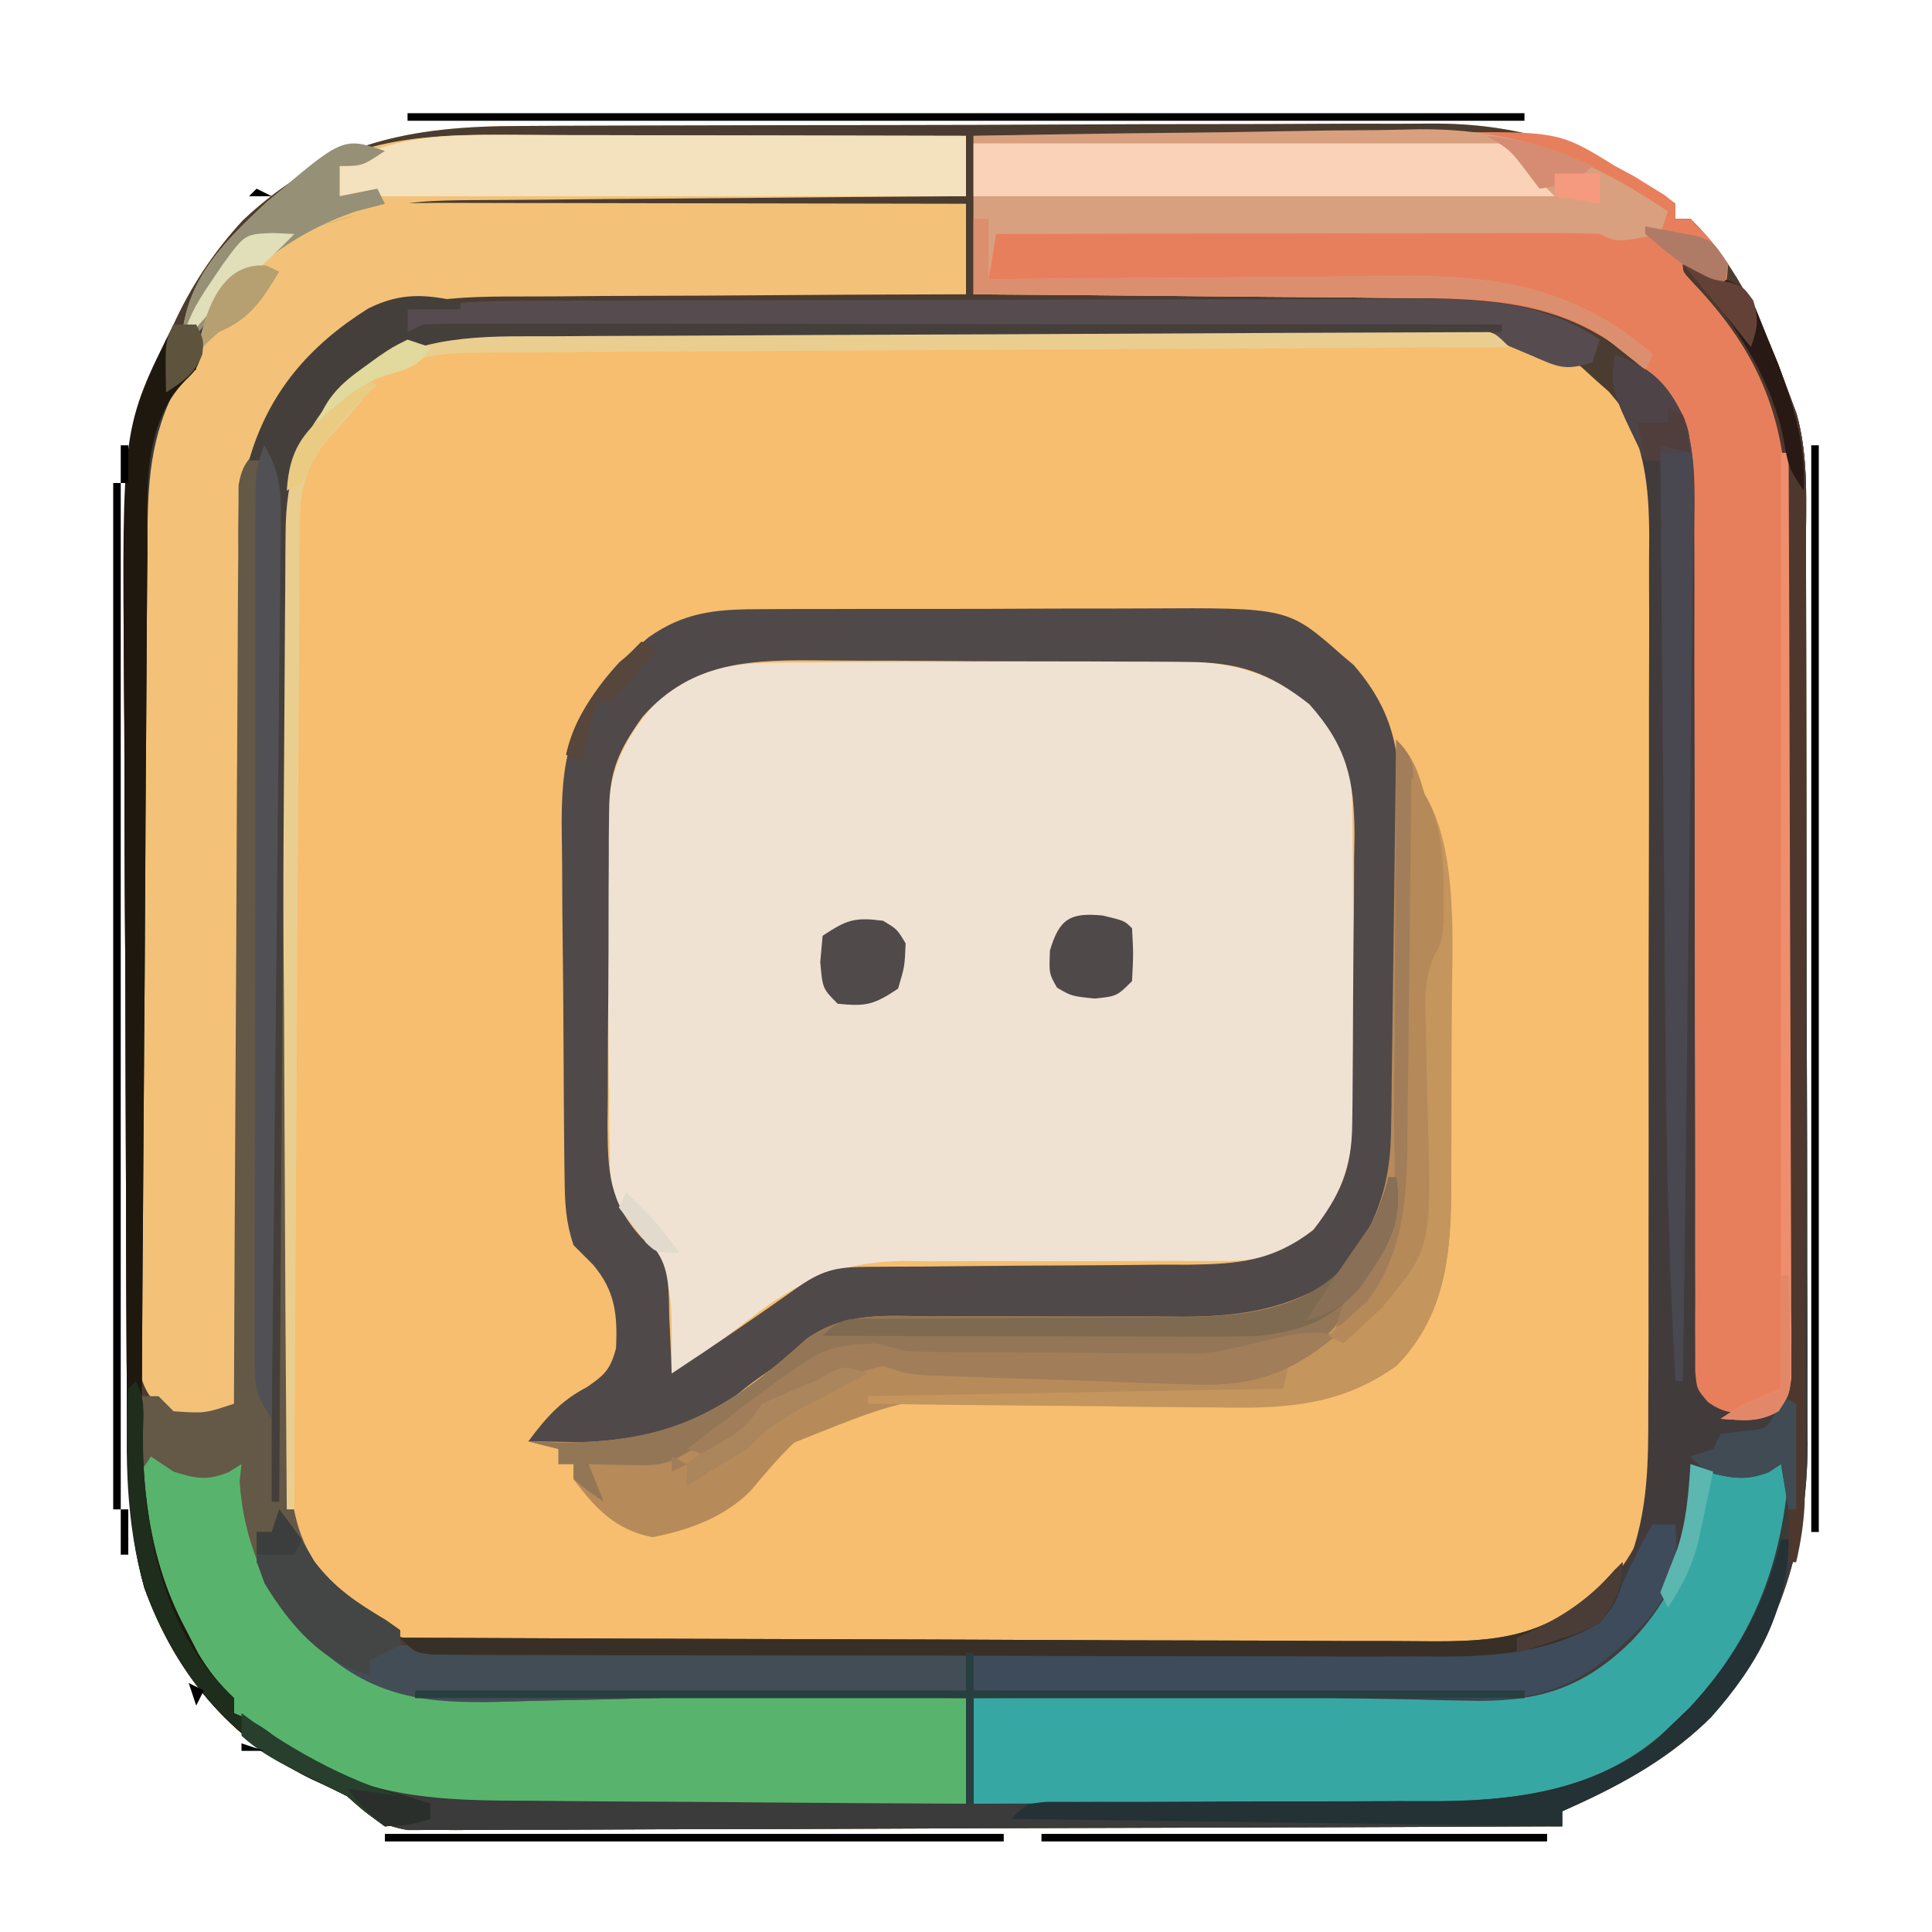 <?xml version="1.0" encoding="UTF-8"?>
<svg version="1.1" xmlns="http://www.w3.org/2000/svg" width="256" height="256">
<path d="M0 0 C1.43 -0.008 2.86 -0.016 4.289 -0.025 C8.16 -0.047 12.03 -0.056 15.9 -0.061 C18.323 -0.065 20.746 -0.071 23.169 -0.078 C31.638 -0.103 40.107 -0.116 48.576 -0.119 C56.445 -0.123 64.313 -0.153 72.182 -0.195 C78.958 -0.229 85.734 -0.245 92.509 -0.245 C96.547 -0.246 100.585 -0.255 104.623 -0.283 C108.426 -0.31 112.228 -0.312 116.031 -0.296 C117.418 -0.294 118.805 -0.3 120.191 -0.317 C132.797 -0.454 142.656 3.016 152.902 10.306 C152.902 10.966 152.902 11.626 152.902 12.306 C153.562 12.306 154.222 12.306 154.902 12.306 C161.417 18.654 164.812 26.909 167.902 35.306 C168.252 36.249 168.602 37.192 168.962 38.164 C170.58 43.969 170.196 50.046 170.192 56.022 C170.198 57.411 170.205 58.799 170.212 60.188 C170.23 63.947 170.235 67.705 170.236 71.464 C170.238 73.818 170.242 76.172 170.247 78.526 C170.266 86.756 170.274 94.986 170.272 103.217 C170.271 110.859 170.292 118.502 170.324 126.145 C170.35 132.729 170.361 139.312 170.359 145.896 C170.359 149.819 170.364 153.741 170.386 157.663 C170.405 161.358 170.405 165.053 170.391 168.749 C170.388 170.73 170.404 172.711 170.422 174.692 C170.324 188.763 166.393 201.008 156.87 211.556 C151.278 216.906 144.926 220.169 137.902 223.306 C137.902 223.966 137.902 224.626 137.902 225.306 C117.648 225.4 97.395 225.47 77.141 225.514 C67.737 225.534 58.333 225.562 48.929 225.608 C40.733 225.648 32.537 225.674 24.341 225.683 C20.001 225.688 15.661 225.7 11.321 225.729 C7.236 225.756 3.151 225.765 -0.934 225.759 C-2.433 225.76 -3.933 225.768 -5.432 225.783 C-7.479 225.803 -9.527 225.796 -11.575 225.787 C-13.293 225.793 -13.293 225.793 -15.047 225.799 C-18.759 225.2 -20.356 223.811 -23.098 221.306 C-24.679 220.489 -26.284 219.716 -27.911 218.994 C-38.689 213.701 -45.878 204.997 -49.973 193.681 C-52.368 185.068 -52.259 176.257 -52.291 167.377 C-52.299 166.109 -52.308 164.841 -52.316 163.535 C-52.342 159.357 -52.358 155.179 -52.372 151.002 C-52.377 149.552 -52.383 148.102 -52.388 146.652 C-52.41 140.611 -52.428 134.57 -52.44 128.529 C-52.456 119.933 -52.489 111.338 -52.546 102.743 C-52.585 96.665 -52.604 90.587 -52.61 84.509 C-52.613 80.896 -52.625 77.284 -52.658 73.671 C-52.846 51.872 -52.622 29.437 -36.911 12.494 C-25.836 2.073 -14.635 0.005 0 0 Z " fill="#F6BE6E" transform="translate(69.098,16.694)"/>
<path d="M0 0 C1.43 -0.008 2.86 -0.016 4.289 -0.025 C8.16 -0.047 12.03 -0.056 15.9 -0.061 C18.323 -0.065 20.746 -0.071 23.169 -0.078 C31.638 -0.103 40.107 -0.116 48.576 -0.119 C56.445 -0.123 64.313 -0.153 72.182 -0.195 C78.958 -0.229 85.734 -0.245 92.509 -0.245 C96.547 -0.246 100.585 -0.255 104.623 -0.283 C108.426 -0.31 112.228 -0.312 116.031 -0.296 C117.418 -0.294 118.805 -0.3 120.191 -0.317 C132.797 -0.454 142.656 3.016 152.902 10.306 C152.902 10.966 152.902 11.626 152.902 12.306 C153.562 12.306 154.222 12.306 154.902 12.306 C161.417 18.654 164.812 26.909 167.902 35.306 C168.252 36.249 168.602 37.192 168.962 38.164 C170.58 43.969 170.196 50.046 170.192 56.022 C170.198 57.411 170.205 58.799 170.212 60.188 C170.23 63.947 170.235 67.705 170.236 71.464 C170.238 73.818 170.242 76.172 170.247 78.526 C170.266 86.756 170.274 94.986 170.272 103.217 C170.271 110.859 170.292 118.502 170.324 126.145 C170.35 132.729 170.361 139.312 170.359 145.896 C170.359 149.819 170.364 153.741 170.386 157.663 C170.405 161.358 170.405 165.053 170.391 168.749 C170.388 170.73 170.404 172.711 170.422 174.692 C170.324 188.763 166.393 201.008 156.87 211.556 C151.278 216.906 144.926 220.169 137.902 223.306 C137.902 223.966 137.902 224.626 137.902 225.306 C117.648 225.4 97.395 225.47 77.141 225.514 C67.737 225.534 58.333 225.562 48.929 225.608 C40.733 225.648 32.537 225.674 24.341 225.683 C20.001 225.688 15.661 225.7 11.321 225.729 C7.236 225.756 3.151 225.765 -0.934 225.759 C-2.433 225.76 -3.933 225.768 -5.432 225.783 C-7.479 225.803 -9.527 225.796 -11.575 225.787 C-13.293 225.793 -13.293 225.793 -15.047 225.799 C-18.759 225.2 -20.356 223.811 -23.098 221.306 C-24.679 220.489 -26.284 219.716 -27.911 218.994 C-38.689 213.701 -45.878 204.997 -49.973 193.681 C-52.368 185.068 -52.259 176.257 -52.291 167.377 C-52.299 166.109 -52.308 164.841 -52.316 163.535 C-52.342 159.357 -52.358 155.179 -52.372 151.002 C-52.377 149.552 -52.383 148.102 -52.388 146.652 C-52.41 140.611 -52.428 134.57 -52.44 128.529 C-52.456 119.933 -52.489 111.338 -52.546 102.743 C-52.585 96.665 -52.604 90.587 -52.61 84.509 C-52.613 80.896 -52.625 77.284 -52.658 73.671 C-52.846 51.872 -52.622 29.437 -36.911 12.494 C-25.836 2.073 -14.635 0.005 0 0 Z M-23.348 33.556 C-24.284 34.369 -24.284 34.369 -25.239 35.197 C-31.63 42.447 -31.684 48.487 -31.648 57.902 C-31.656 59.277 -31.667 60.653 -31.679 62.028 C-31.705 65.75 -31.707 69.47 -31.702 73.192 C-31.699 76.305 -31.709 79.419 -31.719 82.533 C-31.741 89.882 -31.742 97.232 -31.73 104.582 C-31.718 112.148 -31.742 119.713 -31.785 127.279 C-31.82 133.789 -31.832 140.3 -31.826 146.811 C-31.822 150.693 -31.827 154.574 -31.855 158.456 C-31.88 162.109 -31.876 165.761 -31.85 169.414 C-31.843 171.381 -31.866 173.349 -31.889 175.316 C-31.796 183.249 -30.472 188.345 -25.098 194.306 C-22.789 196.47 -22.789 196.47 -20.411 197.806 C-19.665 198.27 -18.918 198.735 -18.149 199.213 C-14.413 201.205 -11.456 201.437 -7.287 201.454 C-5.468 201.464 -5.468 201.464 -3.612 201.475 C-2.266 201.478 -0.92 201.481 0.426 201.483 C1.842 201.49 3.258 201.496 4.674 201.503 C9.327 201.524 13.979 201.535 18.632 201.545 C20.235 201.549 21.838 201.553 23.441 201.557 C30.974 201.576 38.507 201.59 46.039 201.599 C54.727 201.608 63.415 201.635 72.103 201.675 C78.822 201.705 85.542 201.72 92.261 201.723 C96.272 201.726 100.283 201.735 104.294 201.76 C108.071 201.783 111.847 201.787 115.623 201.777 C117.005 201.777 118.387 201.783 119.769 201.797 C129.171 201.885 135.346 201.24 142.652 194.931 C147.447 189.337 150.018 185.106 150.049 177.716 C150.056 176.552 150.063 175.389 150.07 174.19 C150.073 172.912 150.076 171.634 150.079 170.317 C150.085 168.959 150.092 167.6 150.099 166.242 C150.12 161.779 150.13 157.316 150.14 152.853 C150.144 151.316 150.148 149.778 150.152 148.241 C150.171 141.017 150.186 133.794 150.194 126.57 C150.204 118.237 150.23 109.904 150.27 101.571 C150.301 95.127 150.315 88.683 150.319 82.239 C150.321 78.391 150.33 74.544 150.355 70.697 C150.378 67.076 150.383 63.455 150.372 59.833 C150.372 57.877 150.391 55.921 150.41 53.965 C150.363 45.861 149.438 41.396 144.077 35.197 C143.463 34.656 142.848 34.114 142.214 33.556 C141.612 33.005 141.01 32.453 140.39 31.885 C132.499 26.88 124.258 26.874 115.155 26.918 C113.788 26.914 112.42 26.909 111.052 26.902 C107.362 26.889 103.673 26.894 99.982 26.903 C96.108 26.911 92.233 26.904 88.359 26.899 C81.855 26.894 75.351 26.901 68.848 26.915 C61.343 26.932 53.839 26.926 46.335 26.91 C39.874 26.896 33.413 26.894 26.953 26.902 C23.102 26.907 19.251 26.907 15.4 26.898 C11.779 26.889 8.159 26.895 4.538 26.912 C2.586 26.918 0.634 26.909 -1.318 26.9 C-9.76 26.961 -16.808 27.676 -23.348 33.556 Z " fill="#4A3C30" transform="translate(69.098,16.694)"/>
<path d="M0 0 C0.651 -0.007 1.302 -0.013 1.972 -0.02 C4.125 -0.04 6.278 -0.051 8.431 -0.061 C9.168 -0.065 9.906 -0.069 10.666 -0.074 C14.572 -0.094 18.478 -0.109 22.384 -0.118 C26.404 -0.129 30.424 -0.164 34.444 -0.203 C37.547 -0.23 40.65 -0.238 43.754 -0.241 C45.235 -0.246 46.716 -0.258 48.197 -0.276 C57.285 -0.384 64.461 -0.308 71.603 5.993 C72.058 6.57 72.513 7.146 72.982 7.74 C73.455 8.318 73.928 8.897 74.415 9.493 C76.537 12.657 76.68 15.472 76.721 19.164 C76.74 20.687 76.74 20.687 76.76 22.24 C76.767 23.337 76.775 24.434 76.782 25.564 C76.791 26.695 76.799 27.826 76.807 28.991 C76.821 31.387 76.831 33.784 76.839 36.181 C76.857 39.833 76.9 43.484 76.945 47.136 C76.955 49.466 76.963 51.796 76.97 54.126 C76.987 55.213 77.005 56.3 77.023 57.419 C77.005 63.855 76.332 68.84 72.544 74.177 C68.221 78.289 65.012 79.305 59.146 79.271 C57.488 79.267 57.488 79.267 55.796 79.263 C54.599 79.258 53.402 79.253 52.169 79.247 C49.631 79.256 47.094 79.266 44.556 79.279 C40.557 79.295 36.561 79.302 32.562 79.277 C28.701 79.256 24.843 79.279 20.982 79.31 C19.211 79.284 19.211 79.284 17.404 79.257 C8.666 79.383 3.4 81.867 -3.456 87.177 C-4.359 87.866 -5.262 88.555 -6.192 89.265 C-7.733 90.458 -9.262 91.666 -10.776 92.892 C-12.456 94.177 -12.456 94.177 -13.456 94.177 C-13.458 93.175 -13.461 92.174 -13.464 91.142 C-13.44 82.372 -13.44 82.372 -17.456 74.865 C-18.446 73.958 -19.444 73.059 -20.456 72.177 C-21.727 69.635 -21.618 67.798 -21.665 64.952 C-21.684 63.86 -21.703 62.768 -21.723 61.643 C-21.781 56.627 -21.83 51.611 -21.861 46.595 C-21.882 43.954 -21.916 41.313 -21.963 38.672 C-22.031 34.859 -22.058 31.049 -22.077 27.236 C-22.105 26.063 -22.133 24.891 -22.161 23.683 C-22.142 15.958 -20.728 10.949 -15.456 5.177 C-10.643 1.017 -6.253 0.052 0 0 Z " fill="#EFE2D3" transform="translate(102.456,87.823)"/>
<path d="M0 0 C1.555 0.002 3.11 0.003 4.665 0.004 C8.726 0.008 12.786 0.018 16.847 0.029 C21.003 0.039 25.16 0.044 29.316 0.049 C37.448 0.06 45.579 0.077 53.711 0.098 C53.711 2.738 53.711 5.378 53.711 8.098 C52.766 8.104 51.822 8.109 50.848 8.115 C41.918 8.173 32.988 8.246 24.059 8.333 C19.468 8.378 14.878 8.417 10.288 8.444 C5.853 8.47 1.418 8.511 -3.017 8.561 C-4.704 8.577 -6.391 8.589 -8.077 8.595 C-20.463 8.641 -20.463 8.641 -32.289 12.098 C-28.935 11.148 -25.597 10.2 -22.289 9.098 C-19.84 9.007 -17.42 8.972 -14.972 8.984 C-14.23 8.984 -13.489 8.984 -12.724 8.984 C-10.273 8.984 -7.822 8.992 -5.371 9 C-3.671 9.002 -1.972 9.003 -0.272 9.004 C4.201 9.008 8.674 9.018 13.148 9.029 C17.712 9.039 22.277 9.044 26.842 9.049 C35.798 9.06 44.755 9.077 53.711 9.098 C53.711 13.058 53.711 17.018 53.711 21.098 C52.806 21.099 51.901 21.101 50.969 21.102 C42.407 21.12 33.846 21.162 25.284 21.23 C20.883 21.264 16.483 21.289 12.082 21.293 C7.828 21.298 3.575 21.326 -0.679 21.371 C-2.295 21.384 -3.911 21.388 -5.527 21.384 C-15.71 21.362 -24.507 21.784 -32.39 29.028 C-40.229 37.067 -41.882 45.549 -41.787 56.47 C-41.793 57.678 -41.798 58.886 -41.804 60.13 C-41.816 63.415 -41.81 66.699 -41.798 69.984 C-41.79 73.429 -41.807 76.874 -41.822 80.319 C-41.852 88.314 -41.854 96.31 -41.852 104.306 C-41.85 114.509 -41.861 124.712 -41.9 134.915 C-41.913 138.343 -41.919 141.77 -41.909 145.197 C-41.9 149.008 -41.908 152.819 -41.92 156.631 C-41.909 158.338 -41.909 158.338 -41.897 160.08 C-41.904 161.113 -41.91 162.146 -41.917 163.21 C-41.917 164.111 -41.916 165.012 -41.915 165.94 C-42.039 166.652 -42.162 167.364 -42.289 168.098 C-45.78 170.425 -47.181 170.601 -51.289 170.098 C-53.821 168.101 -55.123 166.891 -55.792 163.697 C-55.794 162.799 -55.795 161.901 -55.797 160.976 C-55.808 159.942 -55.82 158.908 -55.831 157.842 C-55.823 156.712 -55.815 155.583 -55.807 154.419 C-55.814 153.225 -55.821 152.032 -55.828 150.801 C-55.842 147.528 -55.839 144.255 -55.826 140.982 C-55.816 137.549 -55.826 134.116 -55.832 130.682 C-55.839 124.91 -55.83 119.139 -55.811 113.367 C-55.789 106.714 -55.796 100.061 -55.818 93.408 C-55.836 87.684 -55.839 81.96 -55.828 76.236 C-55.822 72.823 -55.821 69.41 -55.834 65.997 C-55.844 62.182 -55.829 58.367 -55.807 54.552 C-55.815 53.435 -55.823 52.318 -55.831 51.167 C-55.758 44.327 -54.977 38.023 -51.289 32.098 C-50.299 31.768 -49.309 31.438 -48.289 31.098 C-48.289 29.448 -48.289 27.798 -48.289 26.098 C-48.949 26.758 -49.609 27.418 -50.289 28.098 C-49.929 19.465 -45.029 14.55 -38.914 8.848 C-27.161 -1.14 -14.783 -0.053 0 0 Z " fill="#F3C278" transform="translate(74.289,17.902)"/>
<path d="M0 0 C9.754 -0.091 19.507 -0.164 29.261 -0.207 C33.791 -0.228 38.321 -0.256 42.85 -0.302 C47.227 -0.345 51.603 -0.369 55.98 -0.38 C57.645 -0.387 59.309 -0.401 60.974 -0.423 C77.54 -0.63 77.54 -0.63 85 4 C85.868 4.467 86.735 4.933 87.629 5.414 C88.267 5.814 88.905 6.213 89.562 6.625 C90.224 7.03 90.885 7.435 91.566 7.852 C92.039 8.231 92.513 8.61 93 9 C93 9.66 93 10.32 93 11 C93.66 11 94.32 11 95 11 C97.688 13.75 97.688 13.75 100 17 C99.812 19.375 99.812 19.375 99 21 C98.01 20.34 97.02 19.68 96 19 C96.866 19.907 97.733 20.815 98.625 21.75 C106.23 30.748 108.898 39.527 108.729 51.156 C108.734 52.412 108.74 53.667 108.746 54.96 C108.755 58.363 108.738 61.764 108.707 65.167 C108.681 68.741 108.686 72.315 108.687 75.889 C108.684 81.878 108.659 87.866 108.617 93.855 C108.57 100.778 108.554 107.7 108.557 114.622 C108.559 122.01 108.538 129.397 108.51 136.785 C108.504 138.91 108.502 141.035 108.501 143.159 C108.497 147.109 108.468 151.058 108.436 155.008 C108.437 156.185 108.439 157.361 108.44 158.574 C108.427 159.646 108.414 160.718 108.401 161.823 C108.396 162.756 108.391 163.689 108.386 164.65 C107.926 167.451 107.277 168.347 105 170 C102.062 170.438 102.062 170.438 99 170 C96.446 167.989 95.16 166.79 94.506 163.565 C94.509 162.651 94.512 161.738 94.515 160.796 C94.508 159.743 94.501 158.691 94.494 157.606 C94.507 156.456 94.52 155.307 94.533 154.122 C94.531 152.907 94.529 151.692 94.526 150.44 C94.524 147.799 94.528 145.159 94.545 142.517 C94.57 138.335 94.564 134.153 94.552 129.97 C94.529 119.578 94.547 109.186 94.574 98.794 C94.594 90.723 94.602 82.653 94.577 74.582 C94.565 70.431 94.577 66.281 94.606 62.131 C94.623 58.929 94.607 55.727 94.596 52.525 C94.611 51.385 94.626 50.246 94.641 49.071 C94.578 41.945 93.437 36.704 89 31 C79.248 21.8 68.937 21.538 56.25 21.488 C54.625 21.471 52.999 21.453 51.374 21.434 C47.12 21.387 42.865 21.357 38.611 21.33 C34.26 21.301 29.909 21.254 25.559 21.209 C17.039 21.123 8.52 21.057 0 21 C0 14.07 0 7.14 0 0 Z " fill="#E87F5C" transform="translate(129,18)"/>
<path d="M0 0 C1.05 -0.008 1.05 -0.008 2.121 -0.015 C4.425 -0.029 6.729 -0.028 9.034 -0.026 C10.644 -0.03 12.255 -0.034 13.865 -0.039 C17.238 -0.047 20.612 -0.046 23.985 -0.041 C28.292 -0.035 32.599 -0.052 36.906 -0.075 C40.232 -0.09 43.558 -0.091 46.885 -0.088 C48.472 -0.088 50.059 -0.094 51.646 -0.104 C70.534 -0.209 70.534 -0.209 77.608 6.025 C78.405 6.698 78.405 6.698 79.218 7.384 C85.375 14.48 85.438 20.436 85.354 29.583 C85.356 30.864 85.357 32.145 85.359 33.464 C85.36 36.167 85.348 38.868 85.325 41.571 C85.296 45.015 85.299 48.458 85.312 51.902 C85.32 55.213 85.305 58.523 85.292 61.833 C85.295 63.061 85.298 64.288 85.301 65.552 C85.203 74.423 84.153 81.965 77.773 88.611 C70.785 94.683 62.261 94.744 53.483 94.427 C51.091 94.398 48.699 94.371 46.307 94.347 C42.591 94.29 38.88 94.213 35.165 94.086 C19.163 93.586 8.443 94.468 -3.896 105.273 C-4.456 105.8 -5.016 106.328 -5.593 106.871 C-8.738 109.721 -10.668 110.523 -14.81 110.47 C-16.149 110.46 -16.149 110.46 -17.515 110.45 C-18.908 110.425 -18.908 110.425 -20.329 110.4 C-21.27 110.391 -22.21 110.382 -23.179 110.372 C-25.5 110.349 -27.821 110.316 -30.142 110.275 C-27.782 107.116 -25.882 104.914 -22.392 103.087 C-20.033 101.481 -19.266 100.736 -18.517 97.947 C-18.303 93.473 -18.621 90.307 -21.579 86.837 C-22.425 85.992 -23.271 85.146 -24.142 84.275 C-25.224 81.028 -25.295 78.604 -25.335 75.186 C-25.351 73.931 -25.367 72.675 -25.383 71.382 C-25.395 70.009 -25.405 68.636 -25.415 67.263 C-25.421 66.57 -25.426 65.876 -25.431 65.162 C-25.458 61.489 -25.478 57.817 -25.492 54.144 C-25.505 51.115 -25.533 48.086 -25.574 45.057 C-25.623 41.39 -25.648 37.724 -25.655 34.057 C-25.662 32.665 -25.677 31.273 -25.701 29.881 C-25.862 19.991 -24.761 14.297 -18.079 7.032 C-17.44 6.494 -16.801 5.955 -16.142 5.4 C-15.502 4.845 -14.863 4.291 -14.204 3.72 C-9.588 0.485 -5.576 0.02 0 0 Z M-15.017 14.275 C-18.133 18.673 -19.39 21.341 -19.432 26.774 C-19.445 27.876 -19.458 28.977 -19.471 30.112 C-19.473 31.297 -19.475 32.483 -19.478 33.704 C-19.484 34.927 -19.491 36.151 -19.498 37.411 C-19.508 39.998 -19.513 42.585 -19.512 45.173 C-19.517 49.128 -19.553 53.082 -19.591 57.036 C-19.597 59.551 -19.601 62.065 -19.603 64.579 C-19.617 65.761 -19.632 66.942 -19.646 68.159 C-19.611 74.486 -19.469 78.498 -15.142 83.275 C-14.579 83.735 -14.015 84.195 -13.435 84.669 C-11.265 87.363 -11.563 90.637 -11.454 93.962 C-11.42 94.664 -11.386 95.366 -11.351 96.089 C-11.269 97.817 -11.204 99.546 -11.142 101.275 C-5.429 97.507 0.209 93.65 5.792 89.693 C9.18 87.367 11.115 87.147 15.207 87.133 C16.325 87.126 17.443 87.119 18.596 87.111 C19.81 87.107 21.025 87.103 22.276 87.099 C24.835 87.076 27.395 87.052 29.954 87.027 C33.998 86.99 38.042 86.96 42.087 86.949 C45.984 86.933 49.88 86.893 53.776 86.849 C54.981 86.851 56.185 86.853 57.426 86.855 C64.102 86.758 68.481 86.369 73.858 82.275 C77.465 77.624 78.971 74.105 79.035 68.272 C79.048 67.253 79.061 66.235 79.074 65.186 C79.081 64.086 79.089 62.986 79.096 61.853 C79.109 60.153 79.109 60.153 79.121 58.418 C79.135 56.018 79.145 53.617 79.153 51.216 C79.171 47.553 79.214 43.891 79.259 40.228 C79.269 37.894 79.277 35.561 79.284 33.228 C79.31 31.59 79.31 31.59 79.337 29.919 C79.316 22.589 78.32 18.144 73.331 12.568 C67.959 8.357 63.977 7.028 57.175 6.984 C56.524 6.977 55.873 6.971 55.202 6.964 C53.06 6.945 50.918 6.941 48.776 6.939 C47.278 6.932 45.78 6.926 44.281 6.919 C41.143 6.907 38.006 6.903 34.868 6.904 C30.863 6.904 26.859 6.877 22.854 6.843 C19.76 6.82 16.665 6.816 13.571 6.817 C12.095 6.815 10.62 6.806 9.144 6.791 C-0.307 6.7 -8.327 6.69 -15.017 14.275 Z " fill="#50494A" transform="translate(100.142,80.725)"/>
<path d="M0 0 C2.554 2.554 3.018 4.738 4.062 8.188 C4.404 9.295 4.746 10.402 5.098 11.543 C6.921 18.529 7.16 25.294 7.168 32.465 C7.173 33.953 7.173 33.953 7.178 35.471 C7.183 37.562 7.185 39.652 7.185 41.742 C7.187 44.924 7.206 48.105 7.225 51.287 C7.228 53.326 7.23 55.364 7.23 57.402 C7.238 58.345 7.245 59.288 7.252 60.26 C7.223 68.849 6.248 76.659 0 83 C-7.739 88.503 -15.054 88.584 -24.266 88.285 C-25.63 88.268 -26.995 88.254 -28.36 88.245 C-34.1 88.2 -39.838 88.106 -45.577 87.942 C-63.688 86.665 -63.688 86.665 -79.78 93.162 C-81.866 95.177 -83.705 97.332 -85.553 99.563 C-89.104 103.089 -93.742 104.757 -98.562 105.688 C-103.429 104.714 -106.077 101.927 -109 98 C-109 97.34 -109 96.68 -109 96 C-109.66 96 -110.32 96 -111 96 C-111 95.34 -111 94.68 -111 94 C-112.32 93.67 -113.64 93.34 -115 93 C-113.719 93.044 -112.437 93.088 -111.117 93.133 C-96.157 93.255 -88.908 89.128 -78.083 79.37 C-73.024 75.817 -67.606 76.347 -61.637 76.434 C-59.856 76.425 -59.856 76.425 -58.039 76.417 C-54.255 76.4 -50.472 76.416 -46.688 76.438 C-42.914 76.454 -39.141 76.463 -35.368 76.448 C-33.025 76.439 -30.682 76.447 -28.339 76.477 C-21.291 76.454 -15.152 75.661 -9 72 C-3.31 66.271 -0.787 60.095 -0.681 51.995 C-0.661 50.834 -0.641 49.673 -0.621 48.477 C-0.609 47.239 -0.598 46.002 -0.586 44.727 C-0.567 43.448 -0.547 42.169 -0.527 40.851 C-0.478 37.468 -0.436 34.085 -0.399 30.701 C-0.359 27.242 -0.308 23.783 -0.258 20.324 C-0.162 13.55 -0.077 6.775 0 0 Z " fill="#B78A5A" transform="translate(185,98)"/>
<path d="M0 0 C0.846 0.516 1.691 1.031 2.562 1.562 C6.587 3.246 8.802 2.924 13 2 C13.159 2.846 13.317 3.691 13.48 4.562 C15.663 15.172 18.861 22.766 28 29 C32.691 31.756 36.147 32.387 41.566 32.432 C42.298 32.443 43.031 32.453 43.785 32.463 C46.188 32.493 48.59 32.503 50.992 32.512 C52.665 32.529 54.338 32.547 56.011 32.566 C60.4 32.614 64.79 32.643 69.179 32.67 C73.664 32.699 78.148 32.746 82.633 32.791 C91.422 32.877 100.211 32.943 109 33 C109 37.62 109 42.24 109 47 C99.428 47.113 89.857 47.205 80.285 47.259 C75.84 47.285 71.394 47.32 66.949 47.377 C62.65 47.432 58.351 47.462 54.052 47.474 C52.421 47.484 50.79 47.501 49.158 47.529 C34.878 47.757 22.94 44.765 12 35 C2.839 24.397 -0.282 13.795 0 0 Z " fill="#58B46D" transform="translate(19,192)"/>
<path d="M0 0 C0.765 10.801 -1.266 20.655 -8.312 29.129 C-8.869 29.746 -9.426 30.364 -10 31 C-10.598 31.69 -11.196 32.379 -11.812 33.09 C-18.472 40.299 -27.586 45.563 -37.531 46.241 C-38.832 46.236 -40.133 46.232 -41.474 46.227 C-42.558 46.227 -42.558 46.227 -43.664 46.228 C-46.034 46.227 -48.404 46.211 -50.773 46.195 C-52.424 46.192 -54.074 46.189 -55.725 46.187 C-60.055 46.179 -64.385 46.159 -68.716 46.137 C-73.14 46.117 -77.564 46.108 -81.988 46.098 C-90.659 46.076 -99.329 46.041 -108 46 C-108 41.38 -108 36.76 -108 32 C-105.77 31.991 -103.54 31.981 -101.242 31.972 C-93.854 31.938 -86.466 31.882 -79.078 31.816 C-74.601 31.777 -70.124 31.744 -65.647 31.729 C-61.322 31.714 -56.997 31.679 -52.673 31.632 C-51.027 31.617 -49.381 31.609 -47.736 31.608 C-37.535 31.598 -28.999 31.509 -21.25 23.875 C-15.202 17.413 -13.554 9.591 -13 1 C-11.144 1.309 -11.144 1.309 -9.25 1.625 C-5.433 2.118 -3.237 0 0 0 Z " fill="#37A7A3" transform="translate(237,193)"/>
<path d="M0 0 C0.578 0.309 1.155 0.619 1.75 0.938 C3.881 2.106 3.881 2.106 5.945 2.152 C8 3 8 3 9.633 5.914 C10.125 7.139 10.618 8.363 11.125 9.625 C11.623 10.834 12.12 12.043 12.633 13.289 C13.084 14.514 13.535 15.738 14 17 C14.352 17.949 14.704 18.897 15.067 19.875 C16.681 25.673 16.295 31.748 16.291 37.715 C16.297 39.104 16.303 40.493 16.311 41.882 C16.328 45.64 16.333 49.399 16.335 53.158 C16.336 55.512 16.34 57.866 16.346 60.22 C16.364 68.45 16.372 76.68 16.371 84.91 C16.369 92.553 16.39 100.196 16.422 107.839 C16.448 114.422 16.459 121.006 16.458 127.59 C16.457 131.512 16.463 135.434 16.484 139.356 C16.504 143.052 16.503 146.747 16.489 150.442 C16.486 152.423 16.502 154.404 16.52 156.385 C16.422 170.457 12.492 182.701 2.969 193.25 C-2.624 198.599 -8.976 201.862 -16 205 C-16 205.66 -16 206.32 -16 207 C-36.253 207.093 -56.507 207.164 -76.761 207.207 C-86.165 207.228 -95.568 207.256 -104.972 207.302 C-113.168 207.342 -121.364 207.367 -129.56 207.376 C-133.901 207.382 -138.241 207.394 -142.581 207.423 C-146.666 207.45 -150.751 207.458 -154.836 207.452 C-156.335 207.454 -157.834 207.461 -159.333 207.477 C-161.381 207.497 -163.429 207.49 -165.476 207.481 C-167.195 207.487 -167.195 207.487 -168.948 207.492 C-172.661 206.893 -174.257 205.505 -177 203 C-178.581 202.182 -180.186 201.41 -181.812 200.688 C-192.591 195.394 -199.78 186.691 -203.875 175.375 C-206.27 166.761 -206.161 157.95 -206.193 149.071 C-206.201 147.803 -206.209 146.535 -206.218 145.228 C-206.244 141.051 -206.259 136.873 -206.273 132.695 C-206.279 131.245 -206.284 129.796 -206.29 128.346 C-206.311 122.305 -206.33 116.263 -206.341 110.222 C-206.357 101.627 -206.39 93.032 -206.448 84.436 C-206.487 78.358 -206.506 72.281 -206.511 66.203 C-206.515 62.59 -206.526 58.978 -206.559 55.365 C-206.694 39.76 -206.723 24.749 -201 10 C-200.34 9.34 -199.68 8.68 -199 8 C-198.01 8 -197.02 8 -196 8 C-196.473 12.258 -196.978 14.074 -200 17 C-203.453 24 -203.453 30.493 -203.464 38.202 C-203.478 39.511 -203.491 40.819 -203.505 42.167 C-203.541 45.737 -203.558 49.308 -203.572 52.878 C-203.589 56.631 -203.621 60.384 -203.651 64.136 C-203.699 70.441 -203.735 76.745 -203.763 83.05 C-203.797 90.312 -203.848 97.573 -203.909 104.835 C-203.967 111.849 -204.013 118.862 -204.054 125.876 C-204.072 128.847 -204.093 131.818 -204.118 134.789 C-204.152 138.953 -204.168 143.116 -204.183 147.28 C-204.195 148.496 -204.207 149.712 -204.219 150.965 C-204.231 161.408 -203.5 171.229 -198.562 180.562 C-197.966 181.719 -197.369 182.875 -196.754 184.066 C-195.296 186.504 -194.013 188.073 -192 190 C-192 190.66 -192 191.32 -192 192 C-191.227 192.34 -191.227 192.34 -190.438 192.688 C-188 194 -188 194 -184.938 196.375 C-174.97 203.456 -164.267 203.603 -152.52 203.609 C-150.854 203.624 -149.188 203.641 -147.522 203.659 C-143.174 203.703 -138.826 203.723 -134.478 203.738 C-130.026 203.758 -125.575 203.8 -121.123 203.84 C-112.415 203.915 -103.708 203.963 -95 204 C-95 199.38 -95 194.76 -95 190 C-119.09 190 -143.18 190 -168 190 C-168 189.67 -168 189.34 -168 189 C-143.91 189 -119.82 189 -95 189 C-95 187.35 -95 185.7 -95 184 C-96.365 184.007 -96.365 184.007 -97.758 184.013 C-106.322 184.053 -114.886 184.084 -123.45 184.104 C-127.854 184.114 -132.257 184.128 -136.66 184.151 C-140.907 184.173 -145.154 184.185 -149.401 184.19 C-151.024 184.193 -152.646 184.201 -154.269 184.211 C-156.537 184.226 -158.804 184.228 -161.072 184.227 C-162.364 184.231 -163.657 184.236 -164.988 184.241 C-168 184 -168 184 -170 182 C-169.245 182.004 -168.489 182.007 -167.711 182.011 C-149.315 182.1 -130.92 182.166 -112.524 182.207 C-103.628 182.228 -94.732 182.256 -85.836 182.302 C-78.08 182.342 -70.325 182.367 -62.57 182.376 C-58.465 182.382 -54.36 182.394 -50.255 182.423 C-46.387 182.45 -42.52 182.458 -38.652 182.452 C-37.237 182.454 -35.821 182.461 -34.405 182.477 C-24.799 182.576 -18.376 182.09 -11.125 175.312 C-10.424 174.549 -9.723 173.786 -9 173 C-8.34 172.67 -7.68 172.34 -7 172 C-9.712 179.168 -9.712 179.168 -12.787 181.154 C-21.021 184.799 -29.14 184.511 -37.945 184.391 C-39.568 184.383 -41.19 184.377 -42.812 184.373 C-47.051 184.358 -51.289 184.319 -55.527 184.275 C-59.864 184.233 -64.202 184.215 -68.539 184.195 C-77.026 184.153 -85.513 184.084 -94 184 C-94 185.65 -94 187.3 -94 189 C-69.91 189 -45.82 189 -21 189 C-21 189.33 -21 189.66 -21 190 C-45.09 190 -69.18 190 -94 190 C-94 194.62 -94 199.24 -94 204 C-84.576 203.982 -75.152 203.943 -65.728 203.868 C-61.351 203.834 -56.974 203.809 -52.597 203.804 C-48.363 203.8 -44.129 203.771 -39.895 203.727 C-38.29 203.714 -36.684 203.709 -35.079 203.714 C-22.803 203.741 -10.669 202.619 -1.438 193.5 C-0.673 192.768 0.091 192.036 0.879 191.281 C11.903 179.425 14.476 166.614 14.344 150.723 C14.343 149.322 14.343 147.921 14.345 146.52 C14.345 142.747 14.325 138.975 14.3 135.202 C14.28 132.039 14.269 128.876 14.257 125.712 C14.229 118.243 14.184 110.775 14.129 103.306 C14.072 95.63 14.049 87.954 14.042 80.278 C14.035 73.659 14.004 67.041 13.956 60.422 C13.927 56.482 13.908 52.542 13.911 48.601 C13.914 44.893 13.888 41.186 13.84 37.478 C13.821 35.488 13.832 33.499 13.843 31.509 C13.638 19.666 9.469 10.945 1.32 2.426 C0 1 0 1 0 0 Z " fill="#3A3B3A" transform="translate(223,35)"/>
<path d="M0 0 C4.879 1.774 6.992 3.827 9.191 8.526 C10.782 13.391 10.541 18.355 10.498 23.427 C10.504 24.652 10.509 25.878 10.515 27.14 C10.524 29.79 10.527 32.439 10.516 35.089 C10.501 39.278 10.515 43.468 10.532 47.657 C10.563 55.787 10.565 63.916 10.563 72.046 C10.561 82.412 10.572 92.779 10.611 103.145 C10.626 107.311 10.626 111.476 10.614 115.642 C10.608 118.834 10.621 122.027 10.631 125.22 C10.623 126.375 10.616 127.53 10.608 128.719 C10.614 129.772 10.621 130.825 10.628 131.91 C10.628 132.826 10.627 133.742 10.626 134.685 C10.827 137.055 10.827 137.055 12.336 138.799 C14.893 140.645 16.938 140.319 20 140 C20.99 139.34 21.98 138.68 23 138 C24 139 24 139 24.098 142.16 C24.086 143.448 24.074 144.736 24.062 146.062 C24.053 147.353 24.044 148.643 24.035 149.973 C24.024 150.972 24.012 151.971 24 153 C23.67 153 23.34 153 23 153 C22.67 151.02 22.34 149.04 22 147 C21.464 147.351 20.927 147.701 20.375 148.062 C17.237 149.301 15.238 148.774 12 148 C11.34 147.67 10.68 147.34 10 147 C10.082 148.279 10.165 149.558 10.25 150.875 C10.201 158.619 7.548 164.754 2.25 170.375 C-3.78 176.329 -9.456 178.355 -17.793 178.362 C-20.926 178.335 -24.056 178.256 -27.188 178.172 C-28.858 178.142 -30.528 178.114 -32.198 178.087 C-36.571 178.014 -40.944 177.915 -45.316 177.811 C-49.788 177.709 -54.259 177.631 -58.73 177.551 C-67.488 177.39 -76.244 177.203 -85 177 C-85 175.35 -85 173.7 -85 172 C-83.661 171.995 -83.661 171.995 -82.296 171.989 C-73.852 171.951 -65.408 171.894 -56.964 171.816 C-52.624 171.777 -48.284 171.744 -43.943 171.729 C-39.748 171.714 -35.553 171.679 -31.358 171.632 C-29.764 171.617 -28.17 171.609 -26.577 171.608 C-13.798 171.602 -13.798 171.602 -2 167 C0.098 164.893 0.098 164.893 1 162 C1.246 161.418 1.492 160.836 1.746 160.236 C4.422 153.305 4.43 146.722 4.404 139.361 C4.41 138.005 4.417 136.649 4.425 135.293 C4.443 131.634 4.442 127.975 4.436 124.316 C4.433 121.252 4.439 118.188 4.445 115.124 C4.459 107.892 4.457 100.66 4.446 93.428 C4.435 85.986 4.449 78.545 4.475 71.103 C4.498 64.694 4.504 58.285 4.498 51.876 C4.495 48.057 4.497 44.238 4.515 40.419 C4.53 36.827 4.526 33.235 4.507 29.643 C4.502 27.709 4.516 25.775 4.531 23.841 C4.477 17.408 3.953 12.501 0.882 6.788 C-0.262 4.469 -0.328 2.544 0 0 Z " fill="#413B3C" transform="translate(214,47)"/>
<path d="M0 0 C2.086 4.172 3.125 6.658 3.125 11.388 C3.128 13.104 3.128 13.104 3.132 14.854 C3.13 16.115 3.128 17.377 3.126 18.676 C3.127 20.013 3.129 21.35 3.132 22.687 C3.136 25.571 3.138 28.455 3.138 31.339 C3.139 35.903 3.152 40.467 3.168 45.031 C3.172 46.187 3.172 46.187 3.175 47.366 C3.181 48.941 3.186 50.516 3.191 52.092 C3.226 62.719 3.253 73.346 3.25 83.974 C3.249 91.14 3.265 98.305 3.301 105.471 C3.32 109.262 3.329 113.052 3.317 116.843 C3.305 120.414 3.317 123.984 3.346 127.555 C3.356 129.481 3.341 131.407 3.326 133.333 C3.411 140.471 4.154 145.549 9 151 C11.346 153.047 11.346 153.047 13.812 154.375 C15.235 155.206 16.64 156.07 18 157 C18 157.66 18 158.32 18 159 C42.75 159.33 67.5 159.66 93 160 C93 161.65 93 163.3 93 165 C83.395 165.271 73.789 165.507 64.182 165.702 C59.72 165.793 55.259 165.896 50.798 166.025 C46.486 166.15 42.175 166.244 37.862 166.317 C36.224 166.35 34.585 166.394 32.947 166.449 C21.924 166.811 14.338 165.803 5.906 158.083 C0.249 152.459 -2.713 145.228 -3.25 137.312 C-3.167 136.549 -3.085 135.786 -3 135 C-3.557 135.351 -4.114 135.701 -4.688 136.062 C-7.599 137.243 -9.03 136.914 -12 136 C-12.99 135.34 -13.98 134.68 -15 134 C-15.66 134.99 -16.32 135.98 -17 137 C-17 133.37 -17 129.74 -17 126 C-16.01 126 -15.02 126 -14 126 C-13.34 126.66 -12.68 127.32 -12 128 C-7.855 128.286 -7.855 128.286 -4 127 C-3.998 126.364 -3.995 125.727 -3.993 125.072 C-3.934 109.599 -3.858 94.126 -3.764 78.653 C-3.719 71.17 -3.68 63.688 -3.654 56.205 C-3.631 49.684 -3.597 43.163 -3.551 36.642 C-3.527 33.189 -3.509 29.735 -3.502 26.281 C-3.495 22.429 -3.465 18.576 -3.432 14.723 C-3.434 13.575 -3.435 12.426 -3.437 11.242 C-3.424 10.195 -3.412 9.148 -3.399 8.068 C-3.394 7.157 -3.39 6.245 -3.385 5.306 C-2.931 2.584 -2.119 1.699 0 0 Z " fill="#645847" transform="translate(35,59)"/>
<path d="M0 0 C9.242 -0.182 18.482 -0.328 27.725 -0.414 C32.019 -0.456 36.311 -0.512 40.604 -0.604 C44.76 -0.692 48.915 -0.738 53.073 -0.759 C54.645 -0.774 56.217 -0.802 57.789 -0.846 C71.327 -1.207 80.744 2.496 92 10 C91.67 10.99 91.34 11.98 91 13 C85.25 14.125 85.25 14.125 83 13 C80.467 12.907 77.962 12.874 75.429 12.886 C74.649 12.886 73.868 12.886 73.064 12.886 C70.477 12.887 67.891 12.895 65.305 12.902 C63.514 12.904 61.723 12.906 59.932 12.907 C55.214 12.91 50.496 12.92 45.778 12.931 C40.965 12.942 36.152 12.946 31.34 12.951 C21.893 12.962 12.447 12.979 3 13 C2.67 14.98 2.34 16.96 2 19 C2.825 18.991 3.651 18.982 4.501 18.973 C12.326 18.893 20.151 18.832 27.977 18.793 C31.999 18.772 36.02 18.744 40.042 18.698 C43.932 18.654 47.822 18.631 51.713 18.62 C53.188 18.613 54.663 18.599 56.138 18.577 C69.166 18.392 79.986 20.164 90 29 C89.67 29.66 89.34 30.32 89 31 C88.515 30.602 88.031 30.203 87.531 29.793 C86.861 29.263 86.191 28.733 85.5 28.188 C84.85 27.665 84.201 27.143 83.531 26.605 C74.88 21.118 66.123 21.527 56.25 21.488 C54.625 21.471 52.999 21.453 51.374 21.434 C47.12 21.387 42.865 21.357 38.611 21.33 C34.26 21.301 29.909 21.254 25.559 21.209 C17.039 21.123 8.52 21.057 0 21 C0 14.07 0 7.14 0 0 Z " fill="#D8A07F" transform="translate(129,18)"/>
<path d="M0 0 C0.684 -0 1.368 -0 2.072 -0 C4.307 0 6.541 0.008 8.776 0.016 C10.335 0.018 11.894 0.019 13.454 0.02 C17.539 0.024 21.624 0.034 25.71 0.045 C29.886 0.055 34.062 0.06 38.239 0.065 C46.419 0.075 54.599 0.092 62.78 0.114 C62.78 2.754 62.78 5.394 62.78 8.114 C35.39 8.114 8 8.114 -20.22 8.114 C-20.22 6.794 -20.22 5.474 -20.22 4.114 C-13.601 0.4 -7.487 -0.014 0 0 Z " fill="#F4E1BD" transform="translate(65.22,17.886)"/>
<path d="M0 0 C1.724 2.241 3.23 4.407 4.625 6.875 C7.39 10.513 10.291 12.375 14.172 14.703 C14.775 15.131 15.378 15.559 16 16 C16 16.66 16 17.32 16 18 C40.75 18.33 65.5 18.66 91 19 C91 20.65 91 22.3 91 24 C81.395 24.271 71.789 24.507 62.182 24.702 C57.72 24.793 53.259 24.896 48.798 25.025 C44.486 25.15 40.175 25.244 35.862 25.317 C34.224 25.35 32.585 25.394 30.947 25.449 C21.356 25.764 13.637 25.61 6 19 C2.359 15.385 -1.052 11.814 -3 7 C-3 5.68 -3 4.36 -3 3 C-2.34 3 -1.68 3 -1 3 C-0.67 2.01 -0.34 1.02 0 0 Z " fill="#434D55" transform="translate(37,200)"/>
<path d="M0 0 C6.718 6.718 5.348 22.419 5.371 31.242 C5.365 33.277 5.353 35.311 5.336 37.345 C5.312 40.456 5.316 43.567 5.322 46.678 C5.317 48.68 5.31 50.682 5.301 52.684 C5.302 53.601 5.303 54.519 5.304 55.465 C5.211 63.965 4.18 71.733 -2 78 C-9.663 83.406 -16.979 83.675 -26.102 83.488 C-27.419 83.481 -28.737 83.474 -30.094 83.467 C-33.564 83.448 -37.032 83.399 -40.5 83.343 C-44.053 83.292 -47.607 83.269 -51.16 83.244 C-58.107 83.191 -65.054 83.106 -72 83 C-72 82.67 -72 82.34 -72 82 C-44.775 81.505 -44.775 81.505 -17 81 C-16.505 79.02 -16.505 79.02 -16 77 C-14.039 75.184 -14.039 75.184 -11.625 73.438 C-5.387 68.876 -2.665 65.647 -1 58 C-0.561 53.477 -0.512 48.976 -0.488 44.434 C-0.461 42.522 -0.461 42.522 -0.434 40.571 C-0.389 37.212 -0.357 33.854 -0.33 30.495 C-0.3 27.056 -0.254 23.617 -0.209 20.178 C-0.124 13.452 -0.056 6.726 0 0 Z " fill="#C4955C" transform="translate(187,103)"/>
<path d="M0 0 C0.99 0 1.98 0 3 0 C3.464 5.797 2.735 8.537 -1 13 C-7.008 19.182 -11.699 22.703 -20.613 23.203 C-21.894 23.18 -23.176 23.158 -24.496 23.135 C-25.209 23.126 -25.922 23.116 -26.657 23.107 C-28.989 23.073 -31.32 23.025 -33.652 22.977 C-35.279 22.95 -36.906 22.925 -38.532 22.901 C-42.795 22.834 -47.058 22.755 -51.321 22.674 C-55.678 22.593 -60.035 22.523 -64.393 22.453 C-72.929 22.314 -81.464 22.161 -90 22 C-90 20.35 -90 18.7 -90 17 C-88.661 16.995 -88.661 16.995 -87.296 16.989 C-78.852 16.951 -70.408 16.894 -61.964 16.816 C-57.624 16.777 -53.284 16.744 -48.943 16.729 C-44.748 16.714 -40.553 16.679 -36.358 16.632 C-34.764 16.617 -33.17 16.609 -31.577 16.608 C-18.765 16.668 -18.765 16.668 -7 12 C-4.501 9.098 -4.501 9.098 -3.062 5.75 C-1.473 2.484 -1.473 2.484 0 0 Z " fill="#3D4B5A" transform="translate(219,202)"/>
<path d="M0 0 C23.76 0 47.52 0 72 0 C72.99 1.98 72.99 1.98 74 4 C74.99 4.99 75.98 5.98 77 7 C51.59 7 26.18 7 0 7 C0 4.69 0 2.38 0 0 Z " fill="#FAD2B7" transform="translate(129,19)"/>
<path d="M0 0 C1.344 -0.005 2.689 -0.01 4.033 -0.015 C7.67 -0.028 11.306 -0.035 14.943 -0.039 C17.219 -0.042 19.496 -0.046 21.772 -0.051 C28.907 -0.064 36.043 -0.074 43.178 -0.078 C51.391 -0.082 59.604 -0.1 67.817 -0.129 C74.182 -0.15 80.548 -0.16 86.913 -0.162 C90.707 -0.163 94.502 -0.169 98.296 -0.187 C101.867 -0.203 105.438 -0.205 109.01 -0.196 C110.93 -0.195 112.851 -0.209 114.772 -0.223 C123.065 -0.184 130.656 0.468 137.696 5.161 C137.366 6.151 137.036 7.141 136.696 8.161 C132.988 9.397 132.021 8.729 128.509 7.224 C127.157 6.653 127.157 6.653 125.778 6.071 C124.747 5.621 124.747 5.621 123.696 5.161 C123.696 4.831 123.696 4.501 123.696 4.161 C76.176 4.161 28.656 4.161 -20.304 4.161 C-20.304 3.171 -20.304 2.181 -20.304 1.161 C-13.551 -0.079 -6.85 0.006 0 0 Z " fill="#564C50" transform="translate(74.304,39.839)"/>
<path d="M0 0 C1.183 -0.006 2.367 -0.011 3.586 -0.017 C4.87 -0.013 6.155 -0.009 7.478 -0.005 C8.855 -0.008 10.232 -0.011 11.609 -0.015 C15.336 -0.025 19.063 -0.021 22.79 -0.015 C26.691 -0.01 30.593 -0.014 34.494 -0.017 C41.041 -0.021 47.587 -0.016 54.134 -0.007 C61.709 0.004 69.283 0.001 76.857 -0.01 C83.361 -0.019 89.864 -0.021 96.368 -0.016 C100.253 -0.012 104.137 -0.012 108.021 -0.019 C111.669 -0.024 115.317 -0.02 118.964 -0.009 C120.946 -0.005 122.928 -0.011 124.91 -0.017 C126.082 -0.011 127.254 -0.006 128.462 0 C129.485 0.001 130.507 0.002 131.561 0.002 C133.977 0.254 133.977 0.254 135.977 2.254 C135.246 2.257 134.516 2.261 133.763 2.264 C115.977 2.345 98.191 2.437 80.405 2.541 C71.804 2.592 63.203 2.638 54.601 2.676 C47.103 2.709 39.605 2.749 32.107 2.797 C28.138 2.822 24.169 2.844 20.2 2.857 C16.461 2.87 12.723 2.892 8.984 2.921 C6.964 2.935 4.943 2.938 2.923 2.942 C-5.746 2.994 -5.746 2.994 -14.023 5.254 C-15.348 7.113 -15.348 7.113 -16.023 9.254 C-17.48 11.06 -19.025 12.756 -20.586 14.473 C-23.602 18.211 -24.275 21.111 -24.301 25.898 C-24.313 27.048 -24.324 28.198 -24.335 29.382 C-24.337 30.64 -24.34 31.897 -24.342 33.192 C-24.351 34.533 -24.361 35.873 -24.372 37.214 C-24.4 40.85 -24.415 44.486 -24.428 48.122 C-24.443 51.923 -24.47 55.724 -24.496 59.525 C-24.543 66.721 -24.579 73.918 -24.612 81.114 C-24.651 89.308 -24.7 97.501 -24.75 105.694 C-24.854 122.547 -24.943 139.401 -25.023 156.254 C-25.353 156.254 -25.683 156.254 -26.023 156.254 C-26.163 138.286 -26.269 120.318 -26.334 102.35 C-26.365 94.007 -26.407 85.663 -26.476 77.32 C-26.536 70.046 -26.574 62.771 -26.588 55.496 C-26.595 51.647 -26.614 47.797 -26.657 43.948 C-26.698 40.319 -26.711 36.691 -26.702 33.062 C-26.704 31.106 -26.736 29.15 -26.77 27.195 C-26.714 19.3 -25.45 14.136 -20.023 8.254 C-13.944 2.786 -8.339 0.006 0 0 Z " fill="#EACE90" transform="translate(64.023,43.746)"/>
<path d="M0 0 C0.33 0 0.66 0 1 0 C1.457 3.653 1.688 5.875 -0.266 9.07 C-1.312 10.406 -2.387 11.721 -3.492 13.008 C-5.131 14.953 -5.131 14.953 -5.833 17.481 C-7.251 20.542 -8.073 21.071 -11.176 22.293 C-20.769 25.401 -31.23 24.452 -41.188 24.312 C-43.286 24.301 -45.384 24.291 -47.482 24.283 C-49.503 24.27 -51.523 24.255 -53.543 24.238 C-54.473 24.231 -55.404 24.224 -56.362 24.216 C-60.449 24.157 -64.415 23.996 -68.463 23.415 C-75.165 22.629 -80.022 27.275 -85.188 31.062 C-95.101 38.256 -95.101 38.256 -100.688 38.125 C-101.681 38.107 -102.675 38.089 -103.699 38.07 C-104.838 38.036 -104.838 38.036 -106 38 C-105.34 39.65 -104.68 41.3 -104 43 C-106 41.625 -106 41.625 -108 40 C-108 39.34 -108 38.68 -108 38 C-108.66 38 -109.32 38 -110 38 C-110 37.34 -110 36.68 -110 36 C-111.32 35.67 -112.64 35.34 -114 35 C-112.078 35.066 -112.078 35.066 -110.117 35.133 C-95.157 35.255 -87.908 31.128 -77.083 21.37 C-72.024 17.817 -66.606 18.347 -60.637 18.434 C-58.856 18.425 -58.856 18.425 -57.039 18.417 C-53.255 18.4 -49.472 18.416 -45.688 18.438 C-41.914 18.454 -38.141 18.463 -34.368 18.448 C-32.025 18.439 -29.682 18.447 -27.339 18.477 C-19.653 18.452 -11.754 17.765 -6.06 12.054 C-3.062 8.347 -1.164 4.658 0 0 Z " fill="#937656" transform="translate(184,156)"/>
<path d="M0 0 C0 0.33 0 0.66 0 1 C-2.31 1 -4.62 1 -7 1 C-7 1.99 -7 2.98 -7 4 C-6.34 3.67 -5.68 3.34 -5 3 C-3.112 2.906 -1.221 2.878 0.669 2.88 C1.875 2.878 3.081 2.877 4.324 2.876 C5.667 2.879 7.011 2.883 8.354 2.886 C9.763 2.887 11.172 2.887 12.581 2.886 C16.414 2.886 20.246 2.892 24.079 2.899 C28.081 2.905 32.084 2.905 36.086 2.907 C43.669 2.91 51.251 2.918 58.834 2.928 C67.465 2.939 76.096 2.945 84.727 2.95 C102.485 2.96 120.242 2.978 138 3 C138 3.33 138 3.66 138 4 C136.921 4.004 136.921 4.004 135.82 4.007 C118.301 4.066 100.781 4.142 83.262 4.236 C74.79 4.281 66.318 4.32 57.845 4.346 C50.459 4.369 43.073 4.403 35.686 4.449 C31.777 4.473 27.868 4.491 23.958 4.498 C20.275 4.504 16.591 4.524 12.907 4.554 C10.919 4.567 8.931 4.565 6.943 4.563 C-2.393 4.661 -9.405 5.845 -16.461 12.32 C-21.42 17.733 -23.111 23.366 -23.158 30.568 C-23.168 31.701 -23.178 32.834 -23.188 34.001 C-23.194 35.24 -23.199 36.479 -23.205 37.755 C-23.215 39.062 -23.225 40.37 -23.235 41.717 C-23.262 45.299 -23.283 48.882 -23.303 52.464 C-23.325 56.209 -23.353 59.954 -23.379 63.699 C-23.429 70.789 -23.474 77.879 -23.517 84.969 C-23.567 93.042 -23.622 101.114 -23.677 109.187 C-23.791 125.791 -23.898 142.396 -24 159 C-24.33 159 -24.66 159 -25 159 C-25 113.46 -25 67.92 -25 21 C-25.99 21 -26.98 21 -28 21 C-25.434 12.02 -20.019 5.768 -12.172 0.855 C-7.866 -1.268 -4.595 -1.032 0 0 Z " fill="#453F3C" transform="translate(61,40)"/>
<path d="M0 0 C0.99 0 1.98 0 3 0 C4 2 4 2 3.75 3.938 C3 6 3 6 1.557 7.419 C-4.292 13.359 -3.453 22.518 -3.464 30.202 C-3.478 31.511 -3.491 32.819 -3.505 34.167 C-3.541 37.737 -3.558 41.308 -3.572 44.878 C-3.589 48.631 -3.621 52.384 -3.651 56.136 C-3.699 62.441 -3.735 68.745 -3.763 75.05 C-3.797 82.312 -3.848 89.573 -3.909 96.835 C-3.967 103.849 -4.013 110.862 -4.054 117.876 C-4.072 120.847 -4.093 123.818 -4.118 126.789 C-4.152 130.953 -4.168 135.116 -4.183 139.28 C-4.195 140.496 -4.207 141.712 -4.219 142.965 C-4.231 153.408 -3.5 163.229 1.438 172.562 C2.034 173.719 2.631 174.875 3.246 176.066 C4.704 178.504 5.987 180.073 8 182 C8 182.66 8 183.32 8 184 C8.773 184.34 8.773 184.34 9.562 184.688 C12 186 12 186 14.812 188.312 C20.39 192.44 27.442 194.017 34 196 C34 196.66 34 197.32 34 198 C31.312 198.75 31.312 198.75 28 199 C25.75 197.375 25.75 197.375 23 195 C21.411 194.199 19.805 193.431 18.188 192.688 C7.409 187.394 0.22 178.691 -3.875 167.375 C-6.27 158.761 -6.161 149.95 -6.193 141.071 C-6.201 139.803 -6.209 138.535 -6.218 137.228 C-6.244 133.051 -6.259 128.873 -6.273 124.695 C-6.279 123.245 -6.284 121.796 -6.29 120.346 C-6.311 114.305 -6.33 108.263 -6.341 102.222 C-6.357 93.627 -6.39 85.032 -6.448 76.436 C-6.487 70.358 -6.506 64.281 -6.511 58.203 C-6.515 54.59 -6.526 50.978 -6.559 47.365 C-6.851 13.702 -6.851 13.702 0 0 Z " fill="#1F180E" transform="translate(23,43)"/>
<path d="M0 0 C2.662 2.662 2.263 3.948 2.291 7.668 C2.31 9.451 2.31 9.451 2.329 11.271 C2.331 12.563 2.334 13.856 2.336 15.188 C2.342 16.528 2.349 17.869 2.356 19.21 C2.368 22.028 2.372 24.846 2.371 27.664 C2.37 31.25 2.398 34.836 2.432 38.422 C2.455 41.197 2.458 43.971 2.457 46.746 C2.461 48.703 2.482 50.661 2.504 52.618 C2.465 60.491 2.039 68.643 -3.589 74.714 C-5.25 76.125 -5.25 76.125 -8 78 C-6.997 74.262 -6.103 72.112 -3.462 69.217 C0.601 63.613 -0.272 56.727 -0.293 50.098 C-0.28 48.65 -0.265 47.203 -0.247 45.756 C-0.207 41.966 -0.197 38.177 -0.193 34.388 C-0.184 30.513 -0.146 26.638 -0.111 22.764 C-0.047 15.176 -0.014 7.588 0 0 Z M-8 79 C-14.734 84.56 -19.652 85.833 -28.273 85.402 C-29.842 85.36 -29.842 85.36 -31.442 85.317 C-34.755 85.219 -38.064 85.079 -41.375 84.938 C-43.621 84.868 -45.867 84.801 -48.113 84.736 C-52.208 84.607 -56.303 84.473 -60.396 84.301 C-61.215 84.267 -62.034 84.233 -62.878 84.199 C-65 84 -65 84 -68 83 C-71.098 83.696 -74.032 84.879 -77 86 C-77.661 86.241 -78.323 86.482 -79.004 86.73 C-82.836 88.228 -85.26 89.966 -88 93 C-88.99 93.66 -89.98 94.32 -91 95 C-91.99 94.67 -92.98 94.34 -94 94 C-92.127 92.581 -90.251 91.165 -88.375 89.75 C-87.331 88.961 -86.287 88.172 -85.211 87.359 C-75.702 80.372 -75.702 80.372 -69 80 C-67.666 80.331 -66.333 80.665 -65 81 C-63.486 81.098 -61.968 81.148 -60.45 81.161 C-59.555 81.171 -58.661 81.18 -57.739 81.19 C-56.778 81.194 -55.818 81.199 -54.828 81.203 C-53.334 81.212 -53.334 81.212 -51.809 81.22 C-49.701 81.23 -47.593 81.236 -45.484 81.24 C-42.276 81.25 -39.068 81.281 -35.859 81.312 C-33.807 81.319 -31.755 81.324 -29.703 81.328 C-28.275 81.347 -28.275 81.347 -26.817 81.366 C-20.898 81.346 -13.019 77.327 -8 79 Z M-96 95 C-95.01 95.495 -95.01 95.495 -94 96 C-94.99 96.495 -94.99 96.495 -96 97 C-96 96.34 -96 95.68 -96 95 Z " fill="#A17D59" transform="translate(185,98)"/>
<path d="M0 0 C0.866 0.464 0.866 0.464 1.75 0.938 C3.881 2.106 3.881 2.106 5.945 2.152 C8 3 8 3 9.633 5.914 C10.371 7.751 10.371 7.751 11.125 9.625 C11.623 10.834 12.12 12.043 12.633 13.289 C13.084 14.514 13.535 15.738 14 17 C14.353 17.946 14.706 18.892 15.07 19.867 C16.695 25.706 16.269 31.835 16.243 37.842 C16.244 39.244 16.246 40.646 16.249 42.048 C16.254 45.839 16.246 49.63 16.236 53.421 C16.227 57.394 16.229 61.368 16.229 65.341 C16.228 72.011 16.219 78.68 16.206 85.35 C16.19 93.056 16.185 100.763 16.186 108.469 C16.186 116.683 16.179 124.897 16.17 133.111 C16.168 135.475 16.167 137.839 16.167 140.202 C16.166 143.917 16.16 147.632 16.15 151.347 C16.145 153.358 16.146 155.369 16.147 157.381 C16.142 158.581 16.138 159.781 16.134 161.017 C16.132 162.058 16.13 163.099 16.129 164.171 C16.005 166.884 15.611 169.358 15 172 C14.67 172 14.34 172 14 172 C14 171.233 14.001 170.466 14.001 169.675 C14.008 150.969 13.982 132.264 13.92 113.558 C13.89 104.512 13.872 95.466 13.88 86.419 C13.887 78.53 13.873 70.642 13.834 62.753 C13.814 58.58 13.804 54.407 13.82 50.233 C13.834 46.296 13.82 42.361 13.785 38.424 C13.777 36.987 13.779 35.551 13.793 34.114 C13.903 21.125 10.318 11.833 1.32 2.426 C0 1 0 1 0 0 Z " fill="#4E382E" transform="translate(223,35)"/>
<path d="M0 0 C4.878 1.774 7.001 3.829 9.199 8.528 C10.773 13.386 10.468 18.326 10.362 23.383 C10.353 24.603 10.344 25.824 10.335 27.081 C10.306 30.405 10.259 33.728 10.204 37.052 C10.15 40.534 10.12 44.016 10.087 47.498 C10.022 54.082 9.936 60.665 9.843 67.249 C9.737 74.748 9.655 82.248 9.575 89.747 C9.409 105.165 9.214 120.583 9 136 C8.67 136 8.34 136 8 136 C7.165 120.948 6.803 105.929 6.684 90.855 C6.663 88.621 6.642 86.387 6.621 84.152 C6.566 78.348 6.516 72.543 6.468 66.738 C6.417 60.784 6.362 54.831 6.307 48.877 C6.2 37.251 6.098 25.626 6 14 C5.34 14 4.68 14 4 14 C-0.592 4.59 -0.592 4.59 0 0 Z " fill="#494750" transform="translate(214,47)"/>
<path d="M0 0 C1.891 3.205 2.24 5.526 2.203 9.227 C2.197 10.284 2.191 11.341 2.185 12.43 C2.169 13.585 2.152 14.739 2.135 15.929 C2.126 17.148 2.116 18.368 2.107 19.625 C2.079 22.966 2.042 26.306 2.001 29.647 C1.96 33.139 1.931 36.632 1.901 40.125 C1.842 46.737 1.772 53.349 1.699 59.961 C1.616 67.489 1.544 75.018 1.474 82.546 C1.329 98.031 1.169 113.515 1 129 C-1.186 125.721 -1.25 124.789 -1.247 120.99 C-1.251 119.955 -1.256 118.92 -1.26 117.854 C-1.254 116.72 -1.249 115.585 -1.243 114.416 C-1.245 113.221 -1.247 112.025 -1.249 110.794 C-1.252 107.515 -1.246 104.236 -1.236 100.957 C-1.227 97.527 -1.229 94.098 -1.229 90.668 C-1.228 84.907 -1.219 79.147 -1.206 73.387 C-1.19 66.726 -1.185 60.064 -1.186 53.403 C-1.186 46.997 -1.181 40.592 -1.173 34.186 C-1.169 31.459 -1.167 28.732 -1.167 26.005 C-1.165 22.198 -1.156 18.391 -1.145 14.584 C-1.146 13.449 -1.146 12.315 -1.147 11.146 C-1.142 10.111 -1.138 9.076 -1.134 8.01 C-1.132 7.11 -1.13 6.209 -1.129 5.282 C-1 3 -1 3 0 0 Z " fill="#515155" transform="translate(35,59)"/>
<path d="M0 0 C0.33 0 0.66 0 1 0 C0.842 9.471 -3.02 16.512 -9.266 23.555 C-15.138 29.181 -21.584 32.751 -29 36 C-29 36.66 -29 37.32 -29 38 C-53.09 37.67 -77.18 37.34 -102 37 C-100 35 -100 35 -97.303 34.755 C-95.583 34.758 -95.583 34.758 -93.829 34.76 C-91.88 34.755 -91.88 34.755 -89.892 34.749 C-88.845 34.753 -88.845 34.753 -87.778 34.756 C-85.585 34.762 -83.393 34.753 -81.201 34.739 C-74.966 34.702 -68.731 34.683 -62.496 34.695 C-58.681 34.7 -54.867 34.682 -51.052 34.649 C-49.608 34.641 -48.165 34.642 -46.721 34.653 C-36.046 34.729 -25.421 33.488 -16.684 26.719 C-15.942 25.987 -15.201 25.254 -14.438 24.5 C-13.673 23.768 -12.909 23.036 -12.121 22.281 C-5.878 15.567 -2.214 8.854 0 0 Z " fill="#243135" transform="translate(236,204)"/>
<path d="M0 0 C0.66 0 1.32 0 2 0 C2 2.64 2 5.28 2 8 C2.825 7.991 3.651 7.982 4.501 7.973 C12.326 7.893 20.151 7.832 27.977 7.793 C31.999 7.772 36.02 7.744 40.042 7.698 C43.932 7.654 47.822 7.631 51.713 7.62 C53.188 7.613 54.663 7.599 56.138 7.577 C69.166 7.392 79.986 9.164 90 18 C89.67 18.66 89.34 19.32 89 20 C88.515 19.602 88.031 19.203 87.531 18.793 C86.861 18.263 86.191 17.733 85.5 17.188 C84.85 16.665 84.201 16.143 83.531 15.605 C74.88 10.118 66.123 10.527 56.25 10.488 C54.625 10.471 52.999 10.453 51.374 10.434 C47.12 10.387 42.865 10.357 38.611 10.33 C34.26 10.301 29.909 10.254 25.559 10.209 C17.039 10.123 8.52 10.056 0 10 C0 6.7 0 3.4 0 0 Z " fill="#DC8F6E" transform="translate(129,29)"/>
<path d="M0 0 C0 3.859 -0.523 5.013 -3 8 C-10.784 12.584 -18.815 12.562 -27.598 12.486 C-29.044 12.488 -30.491 12.492 -31.937 12.497 C-35.835 12.507 -39.733 12.492 -43.632 12.471 C-47.719 12.454 -51.806 12.457 -55.893 12.458 C-62.745 12.456 -69.597 12.439 -76.45 12.412 C-84.376 12.38 -92.303 12.37 -100.229 12.371 C-108.676 12.372 -117.122 12.359 -125.569 12.34 C-128.002 12.336 -130.436 12.335 -132.87 12.334 C-136.686 12.332 -140.501 12.32 -144.316 12.299 C-145.718 12.294 -147.12 12.291 -148.522 12.292 C-150.43 12.293 -152.338 12.281 -154.246 12.267 C-155.85 12.262 -155.85 12.262 -157.486 12.257 C-160 12 -160 12 -162 10 C-161.245 10.004 -160.489 10.007 -159.711 10.011 C-141.315 10.1 -122.92 10.166 -104.524 10.207 C-95.628 10.228 -86.732 10.256 -77.836 10.302 C-70.08 10.342 -62.325 10.367 -54.57 10.376 C-50.465 10.382 -46.36 10.394 -42.255 10.423 C-38.387 10.45 -34.52 10.458 -30.652 10.452 C-29.237 10.454 -27.821 10.461 -26.405 10.477 C-16.742 10.577 -10.409 10.034 -3.062 3.312 C-2.382 2.549 -1.701 1.786 -1 1 C-0.67 0.67 -0.34 0.34 0 0 Z " fill="#383027" transform="translate(215,207)"/>
<path d="M0 0 C0.33 0 0.66 0 1 0 C1.97 6.375 -0.319 9.628 -3.98 14.766 C-7.85 19.046 -11.387 20.252 -17 21 C-19 21.082 -21.003 21.118 -23.005 21.114 C-24.166 21.113 -25.327 21.113 -26.523 21.113 C-27.761 21.108 -28.998 21.103 -30.273 21.098 C-31.552 21.096 -32.831 21.095 -34.149 21.093 C-37.532 21.089 -40.915 21.08 -44.299 21.069 C-47.758 21.058 -51.217 21.054 -54.676 21.049 C-61.451 21.038 -68.225 21.021 -75 21 C-72.43 18.43 -71.453 18.749 -67.883 18.745 C-66.814 18.738 -65.745 18.731 -64.644 18.724 C-63.483 18.725 -62.322 18.726 -61.125 18.727 C-58.671 18.706 -56.216 18.685 -53.762 18.664 C-49.889 18.642 -46.016 18.625 -42.143 18.619 C-38.408 18.61 -34.673 18.576 -30.938 18.539 C-29.792 18.544 -28.647 18.549 -27.467 18.554 C-19.759 18.461 -11.773 17.785 -6.061 12.055 C-3.062 8.348 -1.165 4.658 0 0 Z " fill="#7E6951" transform="translate(184,156)"/>
<path d="M0 0 C0.33 0 0.66 0 1 0 C1 1.65 1 3.3 1 5 C25.09 5 49.18 5 74 5 C74 5.33 74 5.66 74 6 C49.91 6 25.82 6 1 6 C1 10.62 1 15.24 1 20 C0.67 20 0.34 20 0 20 C0 15.38 0 10.76 0 6 C-24.09 6 -48.18 6 -73 6 C-73 5.67 -73 5.34 -73 5 C-48.91 5 -24.82 5 0 5 C0 3.35 0 1.7 0 0 Z " fill="#273F40" transform="translate(128,219)"/>
<path d="M0 0 C4.872 4.872 4.232 12.815 4.266 19.266 C4 22 4 22 2.987 23.699 C1.587 26.962 1.831 30.068 1.945 33.547 C1.971 35.047 1.995 36.547 2.02 38.047 C2.069 40.395 2.125 42.742 2.192 45.09 C2.655 62.399 2.655 62.399 -3.922 70.312 C-4.525 70.869 -5.128 71.426 -5.75 72 C-6.364 72.578 -6.977 73.155 -7.609 73.75 C-8.068 74.162 -8.527 74.575 -9 75 C-9.66 74.67 -10.32 74.34 -11 74 C-10.529 73.599 -10.059 73.198 -9.574 72.785 C-8.952 72.217 -8.329 71.648 -7.688 71.062 C-7.073 70.517 -6.458 69.972 -5.824 69.41 C-0.281 62.087 -0.534 53.245 -0.488 44.434 C-0.47 43.159 -0.452 41.884 -0.434 40.571 C-0.389 37.212 -0.357 33.854 -0.33 30.495 C-0.3 27.056 -0.254 23.617 -0.209 20.178 C-0.124 13.452 -0.056 6.726 0 0 Z " fill="#B58958" transform="translate(187,103)"/>
<path d="M0 0 C-3 2 -3 2 -6 2 C-6 3.32 -6 4.64 -6 6 C-4.35 5.67 -2.7 5.34 -1 5 C-0.67 5.66 -0.34 6.32 0 7 C-1.258 7.33 -2.516 7.66 -3.812 8 C-12.672 10.976 -19.83 16.796 -24.977 24.531 C-25.483 25.258 -25.483 25.258 -26 26 C-26.33 26 -26.66 26 -27 26 C-26.64 17.367 -21.74 12.453 -15.625 6.75 C-5.574 -1.858 -5.574 -1.858 0 0 Z " fill="#969076" transform="translate(51,20)"/>
<path d="M0 0 C1.724 2.241 3.23 4.407 4.625 6.875 C7.39 10.513 10.291 12.375 14.172 14.703 C14.775 15.131 15.378 15.559 16 16 C16 16.66 16 17.32 16 18 C14.02 18.99 14.02 18.99 12 20 C12 20.66 12 21.32 12 22 C5.605 20.256 1.399 15.301 -1.938 9.812 C-3 7 -3 7 -3 3 C-2.34 3 -1.68 3 -1 3 C-0.67 2.01 -0.34 1.02 0 0 Z " fill="#434644" transform="translate(37,200)"/>
<path d="M0 0 C48.84 0 97.68 0 148 0 C148 0.33 148 0.66 148 1 C99.16 1 50.32 1 0 1 C0 0.67 0 0.34 0 0 Z " fill="#010100" transform="translate(54,15)"/>
<path d="M0 0 C0.33 0 0.66 0 1 0 C1 47.52 1 95.04 1 144 C0.67 144 0.34 144 0 144 C0 96.48 0 48.96 0 0 Z " fill="#000000" transform="translate(240,59)"/>
<path d="M0 0 C0.33 0 0.66 0 1 0 C1.07 16.246 1.123 32.492 1.155 48.738 C1.171 56.282 1.192 63.825 1.226 71.368 C1.256 77.941 1.276 84.515 1.282 91.089 C1.286 94.57 1.295 98.052 1.317 101.533 C1.341 105.417 1.342 109.301 1.341 113.185 C1.357 114.922 1.357 114.922 1.373 116.694 C1.367 118.278 1.367 118.278 1.361 119.894 C1.364 120.813 1.366 121.732 1.369 122.679 C1 125 1 125 -0.323 126.807 C-2.826 128.588 -5.019 128.199 -8 128 C-5 126 -5 126 0 124 C0 83.08 0 42.16 0 0 Z " fill="#EE8E6D" transform="translate(236,60)"/>
<path d="M0 0 C0.33 0 0.66 0 1 0 C1 44.88 1 89.76 1 136 C0.67 136 0.34 136 0 136 C0 91.12 0 46.24 0 0 Z " fill="#000000" transform="translate(15,64)"/>
<path d="M0 0 C1.252 2.503 1.031 4.081 0.938 6.875 C0.907 18.64 3.144 31.926 11.723 40.777 C12.144 41.181 12.566 41.584 13 42 C13 42.66 13 43.32 13 44 C13.516 44.227 14.031 44.454 14.562 44.688 C17 46 17 46 19.812 48.312 C25.39 52.44 32.442 54.017 39 56 C39 56.66 39 57.32 39 58 C36.312 58.75 36.312 58.75 33 59 C30.75 57.375 30.75 57.375 28 55 C26.411 54.199 24.805 53.431 23.188 52.688 C12.409 47.394 5.22 38.691 1.125 27.375 C-1.336 18.829 -1.447 9.834 -1 1 C-0.67 0.67 -0.34 0.34 0 0 Z " fill="#1E2D1C" transform="translate(18,183)"/>
<path d="M0 0 C1.875 1.125 1.875 1.125 3 3 C2.875 6.062 2.875 6.062 2 9 C-1.224 11.149 -2.267 11.383 -6 11 C-8 9 -8 9 -8.312 5.5 C-8.209 4.345 -8.106 3.19 -8 2 C-4.767 -0.155 -3.748 -0.469 0 0 Z " fill="#514A4A" transform="translate(117,122)"/>
<path d="M0 0 C2.875 0.688 2.875 0.688 3.875 1.688 C4.062 5.125 4.062 5.125 3.875 8.688 C1.875 10.688 1.875 10.688 -1.062 11 C-4.125 10.688 -4.125 10.688 -6.062 9.562 C-7.125 7.688 -7.125 7.688 -7 4.625 C-5.754 0.44 -4.326 -0.433 0 0 Z " fill="#50494A" transform="translate(146.125,121.312)"/>
<path d="M0 0 C27.06 0 54.12 0 82 0 C82 0.33 82 0.66 82 1 C54.94 1 27.88 1 0 1 C0 0.67 0 0.34 0 0 Z " fill="#000000" transform="translate(51,243)"/>
<path d="M0 0 C0.66 0.33 1.32 0.66 2 1 C2 5.62 2 10.24 2 15 C1.67 15 1.34 15 1 15 C0.67 13.02 0.34 11.04 0 9 C-0.536 9.351 -1.073 9.701 -1.625 10.062 C-4.784 11.309 -6.753 10.847 -10 10 C-10.66 9.34 -11.32 8.68 -12 8 C-11.01 7.67 -10.02 7.34 -9 7 C-8.67 6.34 -8.34 5.68 -8 5 C-7.031 4.876 -6.061 4.753 -5.062 4.625 C-1.884 4.351 -1.884 4.351 -0.625 1.938 C-0.419 1.298 -0.212 0.659 0 0 Z " fill="#404B53" transform="translate(236,185)"/>
<path d="M0 0 C22.11 0 44.22 0 67 0 C67 0.33 67 0.66 67 1 C44.89 1 22.78 1 0 1 C0 0.67 0 0.34 0 0 Z " fill="#000000" transform="translate(138,243)"/>
<path d="M0 0 C5.334 1.94 7.102 4.25 9.434 9.16 C10 11 10 11 9 13 C8.01 13 7.02 13 6 13 C5.01 13.495 5.01 13.495 4 14 C-0.592 4.59 -0.592 4.59 0 0 Z " fill="#4E4347" transform="translate(214,47)"/>
<path d="M0 0 C0.866 0.464 0.866 0.464 1.75 0.938 C3.881 2.106 3.881 2.106 5.945 2.152 C8 3 8 3 9.633 5.914 C10.371 7.751 10.371 7.751 11.125 9.625 C11.623 10.834 12.12 12.043 12.633 13.289 C14.729 18.978 16.297 23.902 16 30 C14 27 14 27 13.312 23.062 C11.515 14.33 5.951 6.492 0 0 Z " fill="#281914" transform="translate(223,35)"/>
<path d="M0 0 C0.766 0.563 0.766 0.563 1.547 1.137 C8.657 6.142 16.456 10.113 25 12 C25 12.66 25 13.32 25 14 C22.312 14.75 22.312 14.75 19 15 C16.75 13.375 16.75 13.375 14 11 C11.501 9.667 8.965 8.451 6.402 7.246 C4.012 6.006 1.995 4.811 0 3 C0 2.01 0 1.02 0 0 Z " fill="#283F2D" transform="translate(32,227)"/>
<path d="M0 0 C-0.904 0.471 -1.807 0.941 -2.738 1.426 C-3.93 2.054 -5.121 2.683 -6.312 3.312 C-6.907 3.621 -7.502 3.93 -8.115 4.248 C-11.181 5.875 -13.67 7.427 -16 10 C-17.648 11.03 -19.315 12.031 -21 13 C-21.99 13.66 -22.98 14.32 -24 15 C-24 14.01 -24 13.02 -24 12 C-22.32 10.719 -22.32 10.719 -20.125 9.5 C-17.062 7.787 -16.02 7.03 -14 4 C-11.696 2.933 -9.36 1.936 -7 1 C-6.258 0.588 -5.515 0.175 -4.75 -0.25 C-3 -1 -3 -1 0 0 Z " fill="#AB865D" transform="translate(115,182)"/>
<path d="M0 0 C0.949 0.041 1.897 0.083 2.875 0.125 C0.492 2.603 -1.986 4.866 -4.625 7.062 C-7.514 9.505 -9.875 12.065 -12.125 15.125 C-11.49 11.693 -10.149 9.368 -8.188 6.5 C-7.663 5.724 -7.138 4.948 -6.598 4.148 C-3.686 0.147 -3.686 0.147 0 0 Z " fill="#E1DFBA" transform="translate(36.125,30.875)"/>
<path d="M0 0 C0.33 0 0.66 0 1 0 C1.972 6.39 -0.344 9.69 -3.98 14.863 C-6.196 17.208 -7.95 18.046 -11 19 C-10.464 18.196 -9.928 17.391 -9.375 16.562 C-9.015 16.02 -8.656 15.477 -8.285 14.918 C-7.346 13.517 -6.394 12.125 -5.434 10.738 C-4.899 9.958 -4.364 9.179 -3.812 8.375 C-3.303 7.64 -2.794 6.905 -2.27 6.148 C-1.038 4.065 -0.444 2.364 0 0 Z M-13 19 C-11 20 -11 20 -11 20 Z " fill="#886F55" transform="translate(184,156)"/>
<path d="M0 0 C0.557 0.268 1.114 0.536 1.688 0.812 C-0.641 4.638 -2.16 7.071 -6.312 8.812 C-8.022 10.354 -8.022 10.354 -9.312 11.812 C-8.23 6.793 -6.425 -0.521 0 0 Z " fill="#B6A071" transform="translate(35.312,35.188)"/>
<path d="M0 0 C5.277 0.539 9.256 1.773 14 4 C11.64 6.36 10.221 6.491 7 7 C6.402 6.216 5.804 5.433 5.188 4.625 C3.089 1.854 3.089 1.854 0 0 Z " fill="#D68C72" transform="translate(197,18)"/>
<path d="M0 0 C0.66 0.33 1.32 0.66 2 1 C1.529 1.436 1.059 1.871 0.574 2.32 C-3.251 5.979 -5.792 9.119 -8 14 C-8.99 14.495 -8.99 14.495 -10 15 C-9.623 9.59 -8.011 7.545 -4 4 C-3.237 3.237 -2.474 2.474 -1.688 1.688 C-1.131 1.131 -0.574 0.574 0 0 Z " fill="#E9CC82" transform="translate(48,50)"/>
<path d="M0 0 C1.461 0.256 2.919 0.53 4.375 0.812 C5.593 1.039 5.593 1.039 6.836 1.27 C9 2 9 2 11 5 C10.625 7.188 10.625 7.188 10 9 C8.33 7.691 6.664 6.378 5 5.062 C4.072 4.332 3.144 3.601 2.188 2.848 C1.466 2.238 0.744 1.628 0 1 C0 0.67 0 0.34 0 0 Z " fill="#AF7B66" transform="translate(218,30)"/>
<path d="M0 0 C0.99 0.33 1.98 0.66 3 1 C2.574 3.065 2.133 5.127 1.688 7.188 C1.444 8.336 1.2 9.485 0.949 10.668 C0.031 13.89 -1.14 16.234 -3 19 C-3.33 18.34 -3.66 17.68 -4 17 C-3.266 15.099 -2.529 13.199 -1.77 11.309 C-0.538 7.614 -0.26 3.868 0 0 Z " fill="#5CB7B1" transform="translate(224,194)"/>
<path d="M0 0 C0.66 0.33 1.32 0.66 2 1 C1.049 2.173 0.089 3.338 -0.875 4.5 C-1.676 5.475 -1.676 5.475 -2.492 6.469 C-2.99 6.974 -3.487 7.479 -4 8 C-4.66 8 -5.32 8 -6 8 C-6.66 10.64 -7.32 13.28 -8 16 C-8.66 15.67 -9.32 15.34 -10 15 C-8.557 8.586 -4.522 4.522 0 0 Z " fill="#56463B" transform="translate(85,85)"/>
<path d="M0 0 C0.866 0.464 0.866 0.464 1.75 0.938 C3.917 2.081 3.917 2.081 6.125 2.375 C8 3 8 3 9.312 4.812 C10.102 7.323 9.873 8.555 9 11 C8.443 10.299 7.886 9.598 7.312 8.875 C4.909 5.887 2.462 2.941 0 0 Z " fill="#644137" transform="translate(223,35)"/>
<path d="M0 0 C0.33 0 0.66 0 1 0 C1.081 2.605 1.14 5.207 1.188 7.812 C1.225 8.919 1.225 8.919 1.264 10.049 C1.337 15.486 1.337 15.486 -0.312 18 C-2.854 19.506 -5.118 19.192 -8 19 C-5 17 -5 17 0 15 C0 10.05 0 5.1 0 0 Z " fill="#E28869" transform="translate(236,169)"/>
<path d="M0 0 C0 3.698 -0.784 5.066 -3 8 C-5.699 9.363 -5.699 9.363 -8.688 10.312 C-9.681 10.639 -10.675 10.965 -11.699 11.301 C-12.458 11.532 -13.218 11.762 -14 12 C-14 11.34 -14 10.68 -14 10 C-13.481 9.769 -12.961 9.539 -12.426 9.301 C-7.773 7.125 -4.471 4.891 -1 1 C-0.67 0.67 -0.34 0.34 0 0 Z " fill="#4A3D37" transform="translate(215,207)"/>
<path d="M0 0 C0.99 0.33 1.98 0.66 3 1 C1.511 3.979 -0.874 4.028 -3.855 5.07 C-7.141 6.495 -9.382 8.579 -12 11 C-10.586 7.605 -8.976 5.941 -6 3.812 C-4.948 3.049 -4.948 3.049 -3.875 2.27 C-2 1 -2 1 0 0 Z " fill="#E2D99C" transform="translate(54,45)"/>
<path d="M0 0 C7.429 1 7.429 1 11 2 C11 2.66 11 3.32 11 4 C8.312 4.812 8.312 4.812 5 5 C2.125 2.562 2.125 2.562 0 0 Z " fill="#2A2F2C" transform="translate(46,237)"/>
<path d="M0 0 C0.99 0 1.98 0 3 0 C4 2 4 2 3.812 3.938 C2.773 6.576 1.346 7.486 -1 9 C-1.125 2.25 -1.125 2.25 0 0 Z " fill="#5E543E" transform="translate(23,43)"/>
<path d="M0 0 C2.648 2.578 4.944 4.916 7 8 C4 8 4 8 2.613 6.688 C1.409 5.125 0.204 3.562 -1 2 C-0.67 1.34 -0.34 0.68 0 0 Z " fill="#E2DBCD" transform="translate(83,158)"/>
<path d="M0 0 C0.66 0.33 1.32 0.66 2 1 C2.625 3.562 2.625 3.562 3 6 C1.68 5.67 0.36 5.34 -1 5 C-1 5.66 -1 6.32 -1 7 C-1.66 7 -2.32 7 -3 7 C-3.33 5.35 -3.66 3.7 -4 2 C-2.68 2 -1.36 2 0 2 C0 1.34 0 0.68 0 0 Z " fill="#503E3D" transform="translate(221,54)"/>
<path d="M0 0 C1.98 0 3.96 0 6 0 C6 1.32 6 2.64 6 4 C3.03 3.505 3.03 3.505 0 3 C0 2.01 0 1.02 0 0 Z " fill="#F5997F" transform="translate(206,23)"/>
<path d="M0 0 C0.99 1.32 1.98 2.64 3 4 C2.67 4.66 2.34 5.32 2 6 C0.333 6 -1.333 6 -3 6 C-3 5.01 -3 4.02 -3 3 C-2.34 3 -1.68 3 -1 3 C-0.67 2.01 -0.34 1.02 0 0 Z " fill="#3B3E3C" transform="translate(37,200)"/>
<path d="M0 0 C0.33 0 0.66 0 1 0 C1 1.98 1 3.96 1 6 C0.67 6 0.34 6 0 6 C0 4.02 0 2.04 0 0 Z " fill="#000000" transform="translate(16,200)"/>
<path d="M0 0 C0.33 0 0.66 0 1 0 C1 1.65 1 3.3 1 5 C0.67 5 0.34 5 0 5 C0 3.35 0 1.7 0 0 Z " fill="#000000" transform="translate(16,59)"/>
<path d="M0 0 C0.99 0.33 1.98 0.66 3 1 C2.01 1 1.02 1 0 1 C0 0.67 0 0.34 0 0 Z " fill="#000000" transform="translate(32,231)"/>
<path d="M0 0 C0.99 0.495 0.99 0.495 2 1 C1.67 1.66 1.34 2.32 1 3 C0.67 2.01 0.34 1.02 0 0 Z " fill="#000000" transform="translate(25,223)"/>
<path d="M0 0 C1 4 1 4 1 4 Z " fill="#000000" transform="translate(239,203)"/>
<path d="M0 0 C1 4 1 4 1 4 Z " fill="#000000" transform="translate(17,55)"/>
<path d="M0 0 C1 4 1 4 1 4 Z " fill="#000000" transform="translate(239,55)"/>
<path d="M0 0 C1 4 1 4 1 4 Z " fill="#000000" transform="translate(18,51)"/>
<path d="M0 0 C0.66 0.33 1.32 0.66 2 1 C1.01 1 0.02 1 -1 1 C-0.67 0.67 -0.34 0.34 0 0 Z " fill="#000000" transform="translate(34,25)"/>
<path d="M0 0 C3 1 3 1 3 1 Z " fill="#000000" transform="translate(207,240)"/>
<path d="M0 0 C3 1 3 1 3 1 Z " fill="#000000" transform="translate(43,238)"/>
<path d="" fill="#000000" transform="translate(0,0)"/>
<path d="" fill="#000000" transform="translate(0,0)"/>
<path d="" fill="#000000" transform="translate(0,0)"/>
<path d="" fill="#000000" transform="translate(0,0)"/>
<path d="" fill="#000000" transform="translate(0,0)"/>
<path d="" fill="#000000" transform="translate(0,0)"/>
<path d="" fill="#000000" transform="translate(0,0)"/>
<path d="" fill="#000000" transform="translate(0,0)"/>
<path d="" fill="#000000" transform="translate(0,0)"/>
<path d="" fill="#000000" transform="translate(0,0)"/>
<path d="M0 0 C3 1 3 1 3 1 Z " fill="#000000" transform="translate(210,19)"/>
<path d="M0 0 C3 1 3 1 3 1 Z " fill="#000000" transform="translate(45,18)"/>
<path d="M0 0 C3 1 3 1 3 1 Z " fill="#000000" transform="translate(205,17)"/>
<path d="M0 0 C3 1 3 1 3 1 Z " fill="#000000" transform="translate(48,17)"/>
<path d="M0 0 C3 1 3 1 3 1 Z " fill="#000000" transform="translate(202,16)"/>
<path d="M0 0 C3 1 3 1 3 1 Z " fill="#000000" transform="translate(51,16)"/>
<path d="M0 0 C2 1 2 1 2 1 Z " fill="#010101" transform="translate(48,241)"/>
<path d="M0 0 C2 1 2 1 2 1 Z " fill="#000000" transform="translate(210,239)"/>
<path d="M0 0 C2 1 2 1 2 1 Z " fill="#000000" transform="translate(212,238)"/>
<path d="M0 0 C2 1 2 1 2 1 Z " fill="#000000" transform="translate(214,237)"/>
<path d="M0 0 C2 1 2 1 2 1 Z " fill="#000000" transform="translate(41,237)"/>
<path d="M0 0 C2 1 2 1 2 1 Z " fill="#000000" transform="translate(39,236)"/>
<path d="M0 0 C2 1 2 1 2 1 Z " fill="#000000" transform="translate(217,235)"/>
<path d="M0 0 C2 1 2 1 2 1 Z " fill="#000000" transform="translate(36,234)"/>
<path d="M0 0 C2 1 2 1 2 1 Z " fill="#000000" transform="translate(220,233)"/>
<path d="" fill="#000000" transform="translate(0,0)"/>
<path d="" fill="#000000" transform="translate(0,0)"/>
<path d="" fill="#000000" transform="translate(0,0)"/>
<path d="" fill="#000000" transform="translate(0,0)"/>
<path d="" fill="#000000" transform="translate(0,0)"/>
<path d="" fill="#000000" transform="translate(0,0)"/>
<path d="" fill="#000000" transform="translate(0,0)"/>
<path d="" fill="#000000" transform="translate(0,0)"/>
<path d="" fill="#000000" transform="translate(0,0)"/>
<path d="" fill="#000000" transform="translate(0,0)"/>
<path d="" fill="#000100" transform="translate(0,0)"/>
<path d="" fill="#000000" transform="translate(0,0)"/>
<path d="" fill="#010100" transform="translate(0,0)"/>
<path d="" fill="#000000" transform="translate(0,0)"/>
<path d="" fill="#000000" transform="translate(0,0)"/>
<path d="" fill="#010100" transform="translate(0,0)"/>
<path d="" fill="#000000" transform="translate(0,0)"/>
<path d="" fill="#000000" transform="translate(0,0)"/>
<path d="" fill="#000000" transform="translate(0,0)"/>
<path d="" fill="#000000" transform="translate(0,0)"/>
<path d="M0 0 C2 1 2 1 2 1 Z " fill="#000000" transform="translate(220,25)"/>
<path d="M0 0 C2 1 2 1 2 1 Z " fill="#000000" transform="translate(216,22)"/>
<path d="M0 0 C2 1 2 1 2 1 Z " fill="#000000" transform="translate(38,22)"/>
<path d="M0 0 C2 1 2 1 2 1 Z " fill="#000000" transform="translate(214,21)"/>
<path d="M0 0 C2 1 2 1 2 1 Z " fill="#000000" transform="translate(40,21)"/>
<path d="M0 0 C2 1 2 1 2 1 Z " fill="#000000" transform="translate(42,20)"/>
<path d="M0 0 C2 1 2 1 2 1 Z " fill="#000000" transform="translate(208,18)"/>
<path d="" fill="#010101" transform="translate(0,0)"/>
<path d="" fill="#000000" transform="translate(0,0)"/>
<path d="" fill="#010101" transform="translate(0,0)"/>
<path d="" fill="#010202" transform="translate(0,0)"/>
<path d="" fill="#010101" transform="translate(0,0)"/>
<path d="" fill="#000000" transform="translate(0,0)"/>
<path d="" fill="#000101" transform="translate(0,0)"/>
<path d="" fill="#000101" transform="translate(0,0)"/>
<path d="" fill="#010101" transform="translate(0,0)"/>
<path d="" fill="#010101" transform="translate(0,0)"/>
<path d="" fill="#000000" transform="translate(0,0)"/>
<path d="" fill="#010101" transform="translate(0,0)"/>
<path d="" fill="#000000" transform="translate(0,0)"/>
<path d="" fill="#000000" transform="translate(0,0)"/>
<path d="" fill="#000000" transform="translate(0,0)"/>
<path d="" fill="#010101" transform="translate(0,0)"/>
<path d="" fill="#000000" transform="translate(0,0)"/>
<path d="" fill="#000100" transform="translate(0,0)"/>
<path d="" fill="#000000" transform="translate(0,0)"/>
<path d="" fill="#010101" transform="translate(0,0)"/>
<path d="" fill="#010101" transform="translate(0,0)"/>
<path d="" fill="#000000" transform="translate(0,0)"/>
<path d="" fill="#010101" transform="translate(0,0)"/>
<path d="" fill="#010101" transform="translate(0,0)"/>
<path d="" fill="#010101" transform="translate(0,0)"/>
<path d="" fill="#000000" transform="translate(0,0)"/>
<path d="" fill="#000000" transform="translate(0,0)"/>
<path d="" fill="#010101" transform="translate(0,0)"/>
<path d="" fill="#010100" transform="translate(0,0)"/>
<path d="" fill="#000000" transform="translate(0,0)"/>
<path d="" fill="#010000" transform="translate(0,0)"/>
<path d="" fill="#010000" transform="translate(0,0)"/>
<path d="" fill="#010000" transform="translate(0,0)"/>
<path d="" fill="#010100" transform="translate(0,0)"/>
<path d="" fill="#010000" transform="translate(0,0)"/>
<path d="" fill="#000000" transform="translate(0,0)"/>
<path d="" fill="#010101" transform="translate(0,0)"/>
<path d="" fill="#010100" transform="translate(0,0)"/>
<path d="" fill="#010000" transform="translate(0,0)"/>
<path d="" fill="#000000" transform="translate(0,0)"/>
<path d="" fill="#000000" transform="translate(0,0)"/>
<path d="" fill="#010100" transform="translate(0,0)"/>
<path d="" fill="#010100" transform="translate(0,0)"/>
<path d="" fill="#000000" transform="translate(0,0)"/>
<path d="" fill="#000000" transform="translate(0,0)"/>
</svg>
